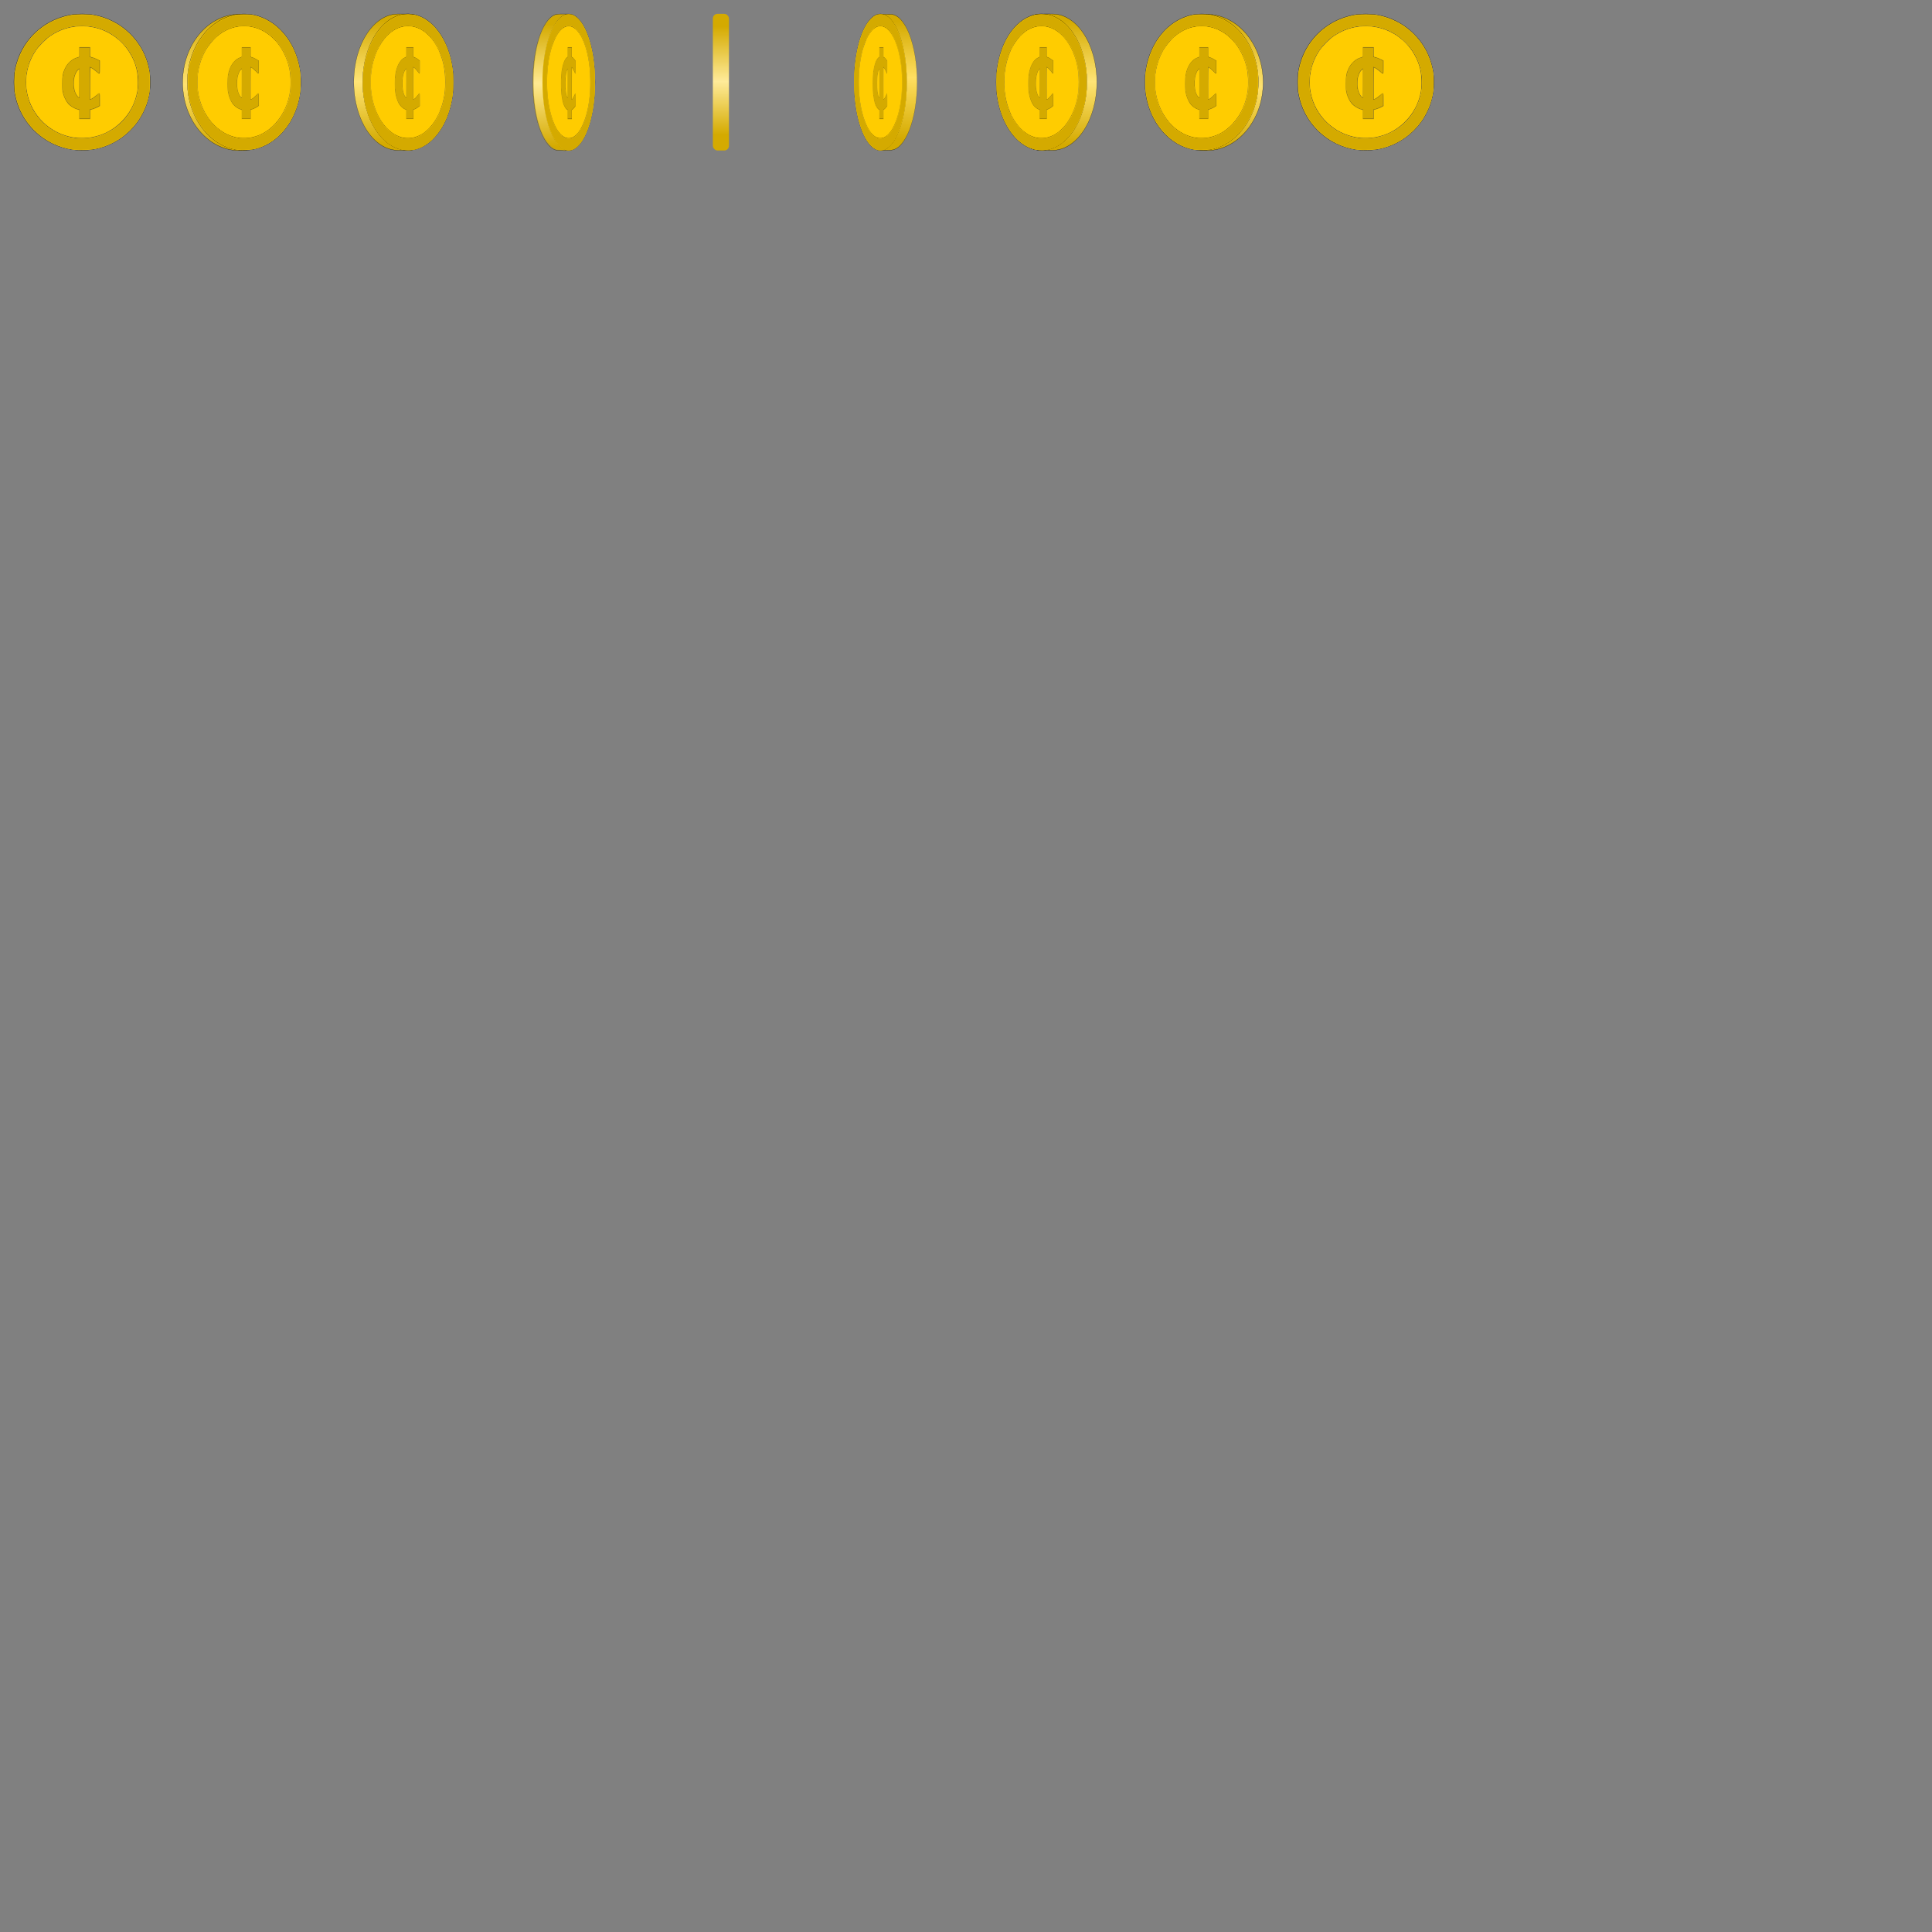 <?xml version="1.0" encoding="UTF-8" standalone="no"?>
<!-- Created with Inkscape (http://www.inkscape.org/) -->

<svg
   width="102mm"
   height="102mm"
   viewBox="0 0 102 102"
   version="1.1"
   id="svg5"
   inkscape:export-filename=".\bitmap.png"
   inkscape:export-xdpi="96.157143"
   inkscape:export-ydpi="96.157143"
   inkscape:version="1.2.1 (9c6d41e410, 2022-07-14)"
   sodipodi:docname="drawing.svg"
   xmlns:inkscape="http://www.inkscape.org/namespaces/inkscape"
   xmlns:sodipodi="http://sodipodi.sourceforge.net/DTD/sodipodi-0.dtd"
   xmlns:xlink="http://www.w3.org/1999/xlink"
   xmlns="http://www.w3.org/2000/svg"
   xmlns:svg="http://www.w3.org/2000/svg">
  <rect x="0" y="0" width="102" height="102" fill="#808080" stroke="none"/>
  <sodipodi:namedview
     id="namedview7"
     pagecolor="#ffffff"
     bordercolor="#000000"
     borderopacity="0.25"
     inkscape:showpageshadow="2"
     inkscape:pageopacity="0.0"
     inkscape:pagecheckerboard="0"
     inkscape:deskcolor="#d1d1d1"
     inkscape:document-units="mm"
     showgrid="true"
     inkscape:zoom="1"
     inkscape:cx="-22.5"
     inkscape:cy="86.5"
     inkscape:window-width="1920"
     inkscape:window-height="991"
     inkscape:window-x="-9"
     inkscape:window-y="-9"
     inkscape:window-maximized="1"
     inkscape:current-layer="layer1">
    <inkscape:grid
       type="xygrid"
       id="grid132"
       empspacing="32"
       empcolor="#00aaff"
       empopacity="1"
       originx="-0.134"
       originy="-0.085" />
  </sodipodi:namedview>
  <defs
     id="defs2">
    <linearGradient
       inkscape:collect="always"
       id="linearGradient6282">
      <stop
         style="stop-color:#d4aa00;stop-opacity:1;"
         offset="0"
         id="stop6278" />
      <stop
         style="stop-color:#ffdf61;stop-opacity:1;"
         offset="0.473"
         id="stop6286" />
      <stop
         style="stop-color:#d4aa00;stop-opacity:1"
         offset="1"
         id="stop6280" />
    </linearGradient>
    <linearGradient
       inkscape:collect="always"
       id="linearGradient5641">
      <stop
         style="stop-color:#d4aa00;stop-opacity:1;"
         offset="0"
         id="stop5637" />
      <stop
         style="stop-color:#ffe270;stop-opacity:1;"
         offset="0.527"
         id="stop5645" />
      <stop
         style="stop-color:#d4aa00;stop-opacity:1;"
         offset="1"
         id="stop5639" />
    </linearGradient>
    <linearGradient
       inkscape:collect="always"
       id="linearGradient4933">
      <stop
         style="stop-color:#d4aa00;stop-opacity:1;"
         offset="0"
         id="stop4929" />
      <stop
         style="stop-color:#ffe476;stop-opacity:1;"
         offset="0.494"
         id="stop5627" />
      <stop
         style="stop-color:#d4aa00;stop-opacity:1;"
         offset="1"
         id="stop4931" />
    </linearGradient>
    <linearGradient
       inkscape:collect="always"
       id="linearGradient4915">
      <stop
         style="stop-color:#d4aa00;stop-opacity:1;"
         offset="0"
         id="stop4911" />
      <stop
         style="stop-color:#ffe991;stop-opacity:1;"
         offset="0.521"
         id="stop4919" />
      <stop
         style="stop-color:#d4aa00;stop-opacity:1;"
         offset="1"
         id="stop4913" />
    </linearGradient>
    <linearGradient
       inkscape:collect="always"
       id="linearGradient3518">
      <stop
         style="stop-color:#d4aa00;stop-opacity:1;"
         offset="0"
         id="stop3514" />
      <stop
         style="stop-color:#ffeb99;stop-opacity:1;"
         offset="0.508"
         id="stop3650" />
      <stop
         style="stop-color:#d4aa00;stop-opacity:1;"
         offset="1"
         id="stop3516" />
    </linearGradient>
    <linearGradient
       id="linearGradient2534"
       inkscape:swatch="solid">
      <stop
         style="stop-color:#ffcc00;stop-opacity:1;"
         offset="0"
         id="stop2532" />
    </linearGradient>
    <linearGradient
       inkscape:collect="always"
       xlink:href="#linearGradient3518"
       id="linearGradient3520"
       x1="37.975"
       y1="1.923"
       x2="37.975"
       y2="6.575"
       gradientUnits="userSpaceOnUse"
       spreadMethod="pad"
       gradientTransform="matrix(1,0,0,1.232,0.241,-0.787)" />
    <linearGradient
       inkscape:collect="always"
       xlink:href="#linearGradient4915"
       id="linearGradient4917"
       x1="108.806"
       y1="28.943"
       x2="108.172"
       y2="4.459"
       gradientUnits="userSpaceOnUse" />
    <linearGradient
       inkscape:collect="always"
       xlink:href="#linearGradient4933"
       id="linearGradient4935"
       x1="2.38"
       y1="0.982"
       x2="2.38"
       y2="7.505"
       gradientUnits="userSpaceOnUse" />
    <linearGradient
       inkscape:collect="always"
       xlink:href="#linearGradient5641"
       id="linearGradient5643"
       x1="4.113"
       y1="0.794"
       x2="4.014"
       y2="7.655"
       gradientUnits="userSpaceOnUse" />
    <linearGradient
       inkscape:collect="always"
       xlink:href="#linearGradient4933"
       id="linearGradient6100"
       gradientUnits="userSpaceOnUse"
       x1="2.38"
       y1="0.982"
       x2="2.38"
       y2="7.505"
       gradientTransform="translate(1.653)" />
    <linearGradient
       inkscape:collect="always"
       xlink:href="#linearGradient5641"
       id="linearGradient6189"
       gradientUnits="userSpaceOnUse"
       x1="4.113"
       y1="0.794"
       x2="4.014"
       y2="7.655"
       gradientTransform="translate(0.601)" />
    <linearGradient
       inkscape:collect="always"
       xlink:href="#linearGradient6282"
       id="linearGradient6284"
       x1="7.587"
       y1="1.04"
       x2="7.501"
       y2="7.22"
       gradientUnits="userSpaceOnUse" />
  </defs>
  <g
     inkscape:label="Layer 1"
     inkscape:groupmode="layer"
     id="layer1"
     transform="translate(-0.134,-0.191)">
    <g
       id="g2609"
       inkscape:export-filename="1.png"
       inkscape:export-xdpi="225.43336"
       inkscape:export-ydpi="225.43336"
       transform="translate(0.241,0.3)">
      <circle
         style="fill:#d4aa00;fill-opacity:0.601;stroke:#000000;stroke-width:0.012;stroke-linecap:round;stroke-dasharray:none;stroke-opacity:1"
         id="path236"
         cx="4.227"
         cy="4.226"
         r="3.599" />
      <path
         id="text1836"
         style="font-size:3.447px;fill:#d4aa00;fill-opacity:1;stroke:#000000;stroke-width:0.007;stroke-linecap:round;stroke-dasharray:none;stroke-opacity:1"
         d="M 4.44,2.196 V 2.659 C 4.357,2.674 4.277,2.696 4.2,2.724 4.04,2.785 3.905,2.871 3.796,2.982 3.683,3.098 3.596,3.236 3.537,3.397 c -0.059,0.162 -0.089,0.342 -0.089,0.541 0,0.213 0.031,0.401 0.092,0.563 0.063,0.163 0.151,0.299 0.265,0.407 0.113,0.109 0.248,0.191 0.405,0.246 0.073,0.025 0.15,0.044 0.23,0.057 V 5.655 H 5.049 V 5.213 c 0.065,-0.012 0.133,-0.027 0.206,-0.048 0.063,-0.018 0.122,-0.039 0.18,-0.064 0.057,-0.025 0.117,-0.051 0.18,-0.079 V 4.423 h -0.067 c -0.03,0.027 -0.069,0.059 -0.117,0.096 -0.047,0.037 -0.098,0.072 -0.153,0.104 -0.065,0.04 -0.136,0.072 -0.213,0.096 -0.005,0.002 -0.01,0.002 -0.015,0.003 V 3.151 c 0.003,0.001 0.007,0.001 0.01,0.002 0.072,0.025 0.139,0.055 0.2,0.091 0.061,0.036 0.114,0.072 0.162,0.109 0.048,0.037 0.088,0.069 0.119,0.096 h 0.074 V 2.842 C 5.568,2.82 5.514,2.796 5.452,2.77 5.392,2.743 5.324,2.719 5.249,2.697 5.188,2.681 5.119,2.669 5.049,2.658 V 2.196 Z m 0,1.029 V 4.646 C 4.41,4.627 4.381,4.607 4.353,4.583 4.286,4.522 4.23,4.439 4.185,4.333 4.141,4.228 4.12,4.097 4.12,3.94 c 0,-0.15 0.02,-0.278 0.06,-0.384 0.042,-0.105 0.095,-0.19 0.162,-0.254 0.031,-0.03 0.065,-0.054 0.099,-0.076 z"
         transform="scale(0.918,1.09)" />
      <ellipse
         style="fill:none;fill-opacity:1;stroke:#000000;stroke-width:0.011;stroke-linecap:round;stroke-dasharray:none;stroke-opacity:1"
         id="path2103"
         cx="4.22"
         cy="4.22"
         rx="2.964"
         ry="2.964" />
      <path
         style="fill:none;fill-opacity:1;stroke:#000000;stroke-width:0.003;stroke-linecap:round;stroke-dasharray:none;stroke-opacity:1"
         d="M 14.243,29.409 C 11.267,29.001 8.563,27.658 6.427,25.525 4.513,23.613 3.279,21.324 2.694,18.596 2.531,17.841 2.503,17.45 2.501,15.976 2.5,14.485 2.526,14.119 2.692,13.355 3.882,7.86 7.863,3.88 13.355,2.692 c 0.76,-0.164 1.136,-0.192 2.62,-0.192 1.484,0 1.86,0.027 2.62,0.192 1.28,0.277 2.269,0.623 3.423,1.198 1.332,0.663 2.412,1.445 3.505,2.534 1.908,1.902 3.146,4.201 3.734,6.931 0.163,0.758 0.191,1.14 0.191,2.62 0,1.481 -0.028,1.862 -0.191,2.62 -0.276,1.285 -0.622,2.272 -1.199,3.423 -0.675,1.348 -1.454,2.426 -2.534,3.506 -1.9,1.9 -4.23,3.158 -6.887,3.721 -0.978,0.207 -3.416,0.297 -4.395,0.163 z m 4.184,-2.476 c 4.36,-1.012 7.57,-4.272 8.55,-8.682 0.252,-1.136 0.274,-3.258 0.046,-4.404 C 26.568,11.565 25.56,9.673 23.921,8.025 22.247,6.34 20.395,5.351 18.05,4.888 16.966,4.674 15.085,4.66 13.989,4.858 9.915,5.592 6.589,8.462 5.282,12.37 4.512,14.669 4.512,17.28 5.281,19.571 c 1.348,4.015 4.957,6.975 9.215,7.556 0.996,0.136 2.915,0.041 3.931,-0.195 z"
         id="path2183"
         transform="scale(0.265)" />
      <path
         style="fill:none;fill-opacity:1;stroke:#000000;stroke-width:0.003;stroke-linecap:round;stroke-dasharray:none;stroke-opacity:1"
         d="M 14.243,29.409 C 11.267,29.001 8.563,27.658 6.427,25.525 4.513,23.613 3.279,21.324 2.694,18.596 2.531,17.841 2.503,17.45 2.501,15.976 2.5,14.485 2.526,14.119 2.692,13.355 3.882,7.86 7.863,3.88 13.355,2.692 c 0.76,-0.164 1.136,-0.192 2.62,-0.192 1.484,0 1.86,0.027 2.62,0.192 1.28,0.277 2.269,0.623 3.423,1.198 1.332,0.663 2.412,1.445 3.505,2.534 1.908,1.902 3.146,4.201 3.734,6.931 0.163,0.758 0.191,1.14 0.191,2.62 0,1.481 -0.028,1.862 -0.191,2.62 -0.276,1.285 -0.622,2.272 -1.199,3.423 -0.675,1.348 -1.454,2.426 -2.534,3.506 -1.9,1.9 -4.23,3.158 -6.887,3.721 -0.978,0.207 -3.416,0.297 -4.395,0.163 z m 4.184,-2.476 c 4.36,-1.012 7.57,-4.272 8.55,-8.682 0.252,-1.136 0.274,-3.258 0.046,-4.404 C 26.568,11.565 25.56,9.673 23.921,8.025 22.247,6.34 20.395,5.351 18.05,4.888 16.966,4.674 15.085,4.66 13.989,4.858 9.915,5.592 6.589,8.462 5.282,12.37 4.512,14.669 4.512,17.28 5.281,19.571 c 1.348,4.015 4.957,6.975 9.215,7.556 0.996,0.136 2.915,0.041 3.931,-0.195 z"
         id="path2185"
         transform="scale(0.265)" />
      <path
         style="display:inline;fill:#ffcc00;fill-opacity:1;stroke:#000000;stroke-width:0.003;stroke-linecap:round;stroke-dasharray:none;stroke-opacity:1"
         d="M 14.243,29.409 C 11.267,29.001 8.563,27.658 6.427,25.525 4.513,23.613 3.279,21.324 2.694,18.596 2.531,17.841 2.503,17.45 2.501,15.976 2.5,14.485 2.526,14.119 2.692,13.355 3.882,7.86 7.863,3.88 13.355,2.692 c 0.76,-0.164 1.136,-0.192 2.62,-0.192 1.484,0 1.86,0.027 2.62,0.192 1.28,0.277 2.269,0.623 3.423,1.198 1.332,0.663 2.412,1.445 3.505,2.534 1.908,1.902 3.146,4.201 3.734,6.931 0.163,0.758 0.191,1.14 0.191,2.62 0,1.481 -0.028,1.862 -0.191,2.62 -0.276,1.285 -0.622,2.272 -1.199,3.423 -0.675,1.348 -1.454,2.426 -2.534,3.506 -1.9,1.9 -4.23,3.158 -6.887,3.721 -0.978,0.207 -3.416,0.297 -4.395,0.163 z m 4.184,-2.476 c 4.36,-1.012 7.57,-4.272 8.55,-8.682 0.252,-1.136 0.274,-3.258 0.046,-4.404 C 26.568,11.565 25.56,9.673 23.921,8.025 22.247,6.34 20.395,5.351 18.05,4.888 16.966,4.674 15.085,4.66 13.989,4.858 9.915,5.592 6.589,8.462 5.282,12.37 4.512,14.669 4.512,17.28 5.281,19.571 c 1.348,4.015 4.957,6.975 9.215,7.556 0.996,0.136 2.915,0.041 3.931,-0.195 z"
         id="path2538"
         transform="scale(0.265)" />
      <path
         style="display:inline;fill:#ffcc00;fill-opacity:1;stroke:#000000;stroke-width:0.003;stroke-linecap:round;stroke-dasharray:none;stroke-opacity:1"
         d="M 15.083,27.034 C 10.466,26.728 6.419,23.368 5.198,18.829 4.359,15.707 4.927,12.416 6.786,9.637 7.332,8.821 8.821,7.332 9.637,6.786 11.45,5.574 13.344,4.939 15.436,4.842 c 4.411,-0.204 8.473,2.178 10.468,6.141 0.413,0.82 0.61,1.354 0.86,2.33 0.293,1.146 0.372,3.258 0.167,4.463 -0.393,2.303 -1.454,4.345 -3.132,6.024 -2.348,2.349 -5.339,3.459 -8.716,3.235 z m 2.501,-4.614 0.002,-0.909 0.616,-0.195 c 0.339,-0.107 0.775,-0.29 0.971,-0.406 l 0.355,-0.211 v -1.263 c 0,-1.495 -0.021,-1.517 -0.797,-0.839 -0.267,0.233 -0.634,0.501 -0.816,0.593 l -0.331,0.169 v -3.129 c 0,-1.721 0.024,-3.129 0.053,-3.129 0.116,0 0.689,0.39 1.141,0.776 0.745,0.637 0.749,0.632 0.749,-0.902 V 11.667 L 18.943,11.373 c -0.32,-0.161 -0.758,-0.338 -0.972,-0.391 l -0.389,-0.098 V 9.922 8.96 H 16.483 15.384 V 9.924 10.888 l -0.479,0.151 c -1.013,0.318 -1.88,1.112 -2.395,2.191 -0.43,0.901 -0.543,1.534 -0.543,3.042 3.8e-5,1.151 0.029,1.453 0.192,2.029 0.201,0.706 0.541,1.389 0.958,1.918 0.337,0.428 1.181,0.975 1.775,1.149 l 0.493,0.145 8.5e-5,0.909 8.4e-5,0.909 h 1.099 1.099 l 0.002,-0.909 z"
         id="path2540"
         transform="scale(0.265)" />
      <path
         style="display:inline;fill:#ffcc00;fill-opacity:1;stroke:#000000;stroke-width:0.002;stroke-linecap:round;stroke-dasharray:none;stroke-opacity:1"
         d="m 15.115,18.806 c -0.389,-0.42 -0.649,-1.06 -0.747,-1.834 -0.063,-0.504 -0.033,-1.48 0.06,-1.91 0.138,-0.642 0.413,-1.194 0.763,-1.536 l 0.193,-0.188 v 2.862 c 0,1.574 -0.007,2.862 -0.017,2.862 -0.009,0 -0.123,-0.115 -0.253,-0.255 z"
         id="path2542"
         transform="scale(0.265)" />
      <path
         style="display:inline;fill:#d4aa00;fill-opacity:1;stroke:none;stroke-width:0;stroke-linecap:round;stroke-dasharray:none;stroke-opacity:1"
         d="M 14.56,29.413 C 13.388,29.314 11.881,28.911 10.622,28.359 9.59,27.906 8.592,27.308 7.671,26.59 7.103,26.147 5.874,24.932 5.442,24.386 4.169,22.777 3.345,21.097 2.838,19.076 2.566,17.991 2.557,17.888 2.557,15.891 l 4.97e-4,-1.796 0.118,-0.549 C 3.376,10.285 4.938,7.618 7.31,5.634 9.052,4.177 11.115,3.198 13.545,2.676 l 0.549,-0.118 1.881,-2.472e-4 1.881,-2.472e-4 0.641,0.138 c 2.02,0.435 3.835,1.231 5.382,2.359 1.36,0.992 2.657,2.378 3.541,3.783 0.946,1.504 1.717,3.588 1.931,5.22 0.086,0.658 0.088,3.184 0.002,3.82 -0.317,2.362 -1.5,4.955 -3.113,6.826 -1.895,2.198 -4.309,3.693 -7.098,4.396 -0.691,0.174 -1.322,0.258 -2.364,0.316 -0.87,0.048 -1.645,0.047 -2.219,-0.001 z m 2.863,-2.301 c 0.935,-0.11 1.81,-0.332 2.695,-0.684 3.456,-1.374 5.923,-4.24 6.821,-7.923 0.174,-0.712 0.245,-1.458 0.248,-2.594 0.004,-1.328 -0.086,-2.035 -0.394,-3.099 C 26.253,10.945 25.294,9.357 23.832,7.914 22.91,7.003 22.103,6.416 21.026,5.872 19.997,5.352 18.702,4.946 17.572,4.79 16.848,4.689 15.02,4.689 14.296,4.789 12.524,5.035 10.667,5.813 9.159,6.942 8.493,7.44 7.447,8.484 6.963,9.132 5.783,10.713 5.11,12.333 4.79,14.37 c -0.117,0.742 -0.106,2.559 0.02,3.331 0.276,1.692 0.825,3.118 1.717,4.461 0.755,1.136 1.739,2.151 2.877,2.97 1.502,1.08 3.566,1.873 5.319,2.044 0.522,0.051 2.037,0.016 2.7,-0.062 z"
         id="path2544"
         transform="scale(0.265)" />
    </g>
    <g
       id="g2609-9"
       inkscape:export-filename="9.png"
       inkscape:export-xdpi="225.43336"
       inkscape:export-ydpi="225.43336"
       transform="translate(68.01,0.3)">
      <circle
         style="fill:#d4aa00;fill-opacity:0.601;stroke:#000000;stroke-width:0.012;stroke-linecap:round;stroke-dasharray:none;stroke-opacity:1"
         id="path236-0"
         cx="4.227"
         cy="4.226"
         r="3.599" />
      <path
         id="text1836-4"
         style="font-size:3.447px;fill:#d4aa00;fill-opacity:1;stroke:#000000;stroke-width:0.007;stroke-linecap:round;stroke-dasharray:none;stroke-opacity:1"
         d="M 4.44,2.196 V 2.659 C 4.357,2.674 4.277,2.696 4.2,2.724 4.04,2.785 3.905,2.871 3.796,2.982 3.683,3.098 3.596,3.236 3.537,3.397 c -0.059,0.162 -0.089,0.342 -0.089,0.541 0,0.213 0.031,0.401 0.092,0.563 0.063,0.163 0.151,0.299 0.265,0.407 0.113,0.109 0.248,0.191 0.405,0.246 0.073,0.025 0.15,0.044 0.23,0.057 V 5.655 H 5.049 V 5.213 c 0.065,-0.012 0.133,-0.027 0.206,-0.048 0.063,-0.018 0.122,-0.039 0.18,-0.064 0.057,-0.025 0.117,-0.051 0.18,-0.079 V 4.423 h -0.067 c -0.03,0.027 -0.069,0.059 -0.117,0.096 -0.047,0.037 -0.098,0.072 -0.153,0.104 -0.065,0.04 -0.136,0.072 -0.213,0.096 -0.005,0.002 -0.01,0.002 -0.015,0.003 V 3.151 c 0.003,0.001 0.007,0.001 0.01,0.002 0.072,0.025 0.139,0.055 0.2,0.091 0.061,0.036 0.114,0.072 0.162,0.109 0.048,0.037 0.088,0.069 0.119,0.096 h 0.074 V 2.842 C 5.568,2.82 5.514,2.796 5.452,2.77 5.392,2.743 5.324,2.719 5.249,2.697 5.188,2.681 5.119,2.669 5.049,2.658 V 2.196 Z m 0,1.029 V 4.646 C 4.41,4.627 4.381,4.607 4.353,4.583 4.286,4.522 4.23,4.439 4.185,4.333 4.141,4.228 4.12,4.097 4.12,3.94 c 0,-0.15 0.02,-0.278 0.06,-0.384 0.042,-0.105 0.095,-0.19 0.162,-0.254 0.031,-0.03 0.065,-0.054 0.099,-0.076 z"
         transform="scale(0.918,1.09)" />
      <ellipse
         style="fill:none;fill-opacity:1;stroke:#000000;stroke-width:0.011;stroke-linecap:round;stroke-dasharray:none;stroke-opacity:1"
         id="path2103-6"
         cx="4.22"
         cy="4.22"
         rx="2.964"
         ry="2.964" />
      <path
         style="fill:none;fill-opacity:1;stroke:#000000;stroke-width:0.003;stroke-linecap:round;stroke-dasharray:none;stroke-opacity:1"
         d="M 14.243,29.409 C 11.267,29.001 8.563,27.658 6.427,25.525 4.513,23.613 3.279,21.324 2.694,18.596 2.531,17.841 2.503,17.45 2.501,15.976 2.5,14.485 2.526,14.119 2.692,13.355 3.882,7.86 7.863,3.88 13.355,2.692 c 0.76,-0.164 1.136,-0.192 2.62,-0.192 1.484,0 1.86,0.027 2.62,0.192 1.28,0.277 2.269,0.623 3.423,1.198 1.332,0.663 2.412,1.445 3.505,2.534 1.908,1.902 3.146,4.201 3.734,6.931 0.163,0.758 0.191,1.14 0.191,2.62 0,1.481 -0.028,1.862 -0.191,2.62 -0.276,1.285 -0.622,2.272 -1.199,3.423 -0.675,1.348 -1.454,2.426 -2.534,3.506 -1.9,1.9 -4.23,3.158 -6.887,3.721 -0.978,0.207 -3.416,0.297 -4.395,0.163 z m 4.184,-2.476 c 4.36,-1.012 7.57,-4.272 8.55,-8.682 0.252,-1.136 0.274,-3.258 0.046,-4.404 C 26.568,11.565 25.56,9.673 23.921,8.025 22.247,6.34 20.395,5.351 18.05,4.888 16.966,4.674 15.085,4.66 13.989,4.858 9.915,5.592 6.589,8.462 5.282,12.37 4.512,14.669 4.512,17.28 5.281,19.571 c 1.348,4.015 4.957,6.975 9.215,7.556 0.996,0.136 2.915,0.041 3.931,-0.195 z"
         id="path2183-2"
         transform="scale(0.265)" />
      <path
         style="fill:none;fill-opacity:1;stroke:#000000;stroke-width:0.003;stroke-linecap:round;stroke-dasharray:none;stroke-opacity:1"
         d="M 14.243,29.409 C 11.267,29.001 8.563,27.658 6.427,25.525 4.513,23.613 3.279,21.324 2.694,18.596 2.531,17.841 2.503,17.45 2.501,15.976 2.5,14.485 2.526,14.119 2.692,13.355 3.882,7.86 7.863,3.88 13.355,2.692 c 0.76,-0.164 1.136,-0.192 2.62,-0.192 1.484,0 1.86,0.027 2.62,0.192 1.28,0.277 2.269,0.623 3.423,1.198 1.332,0.663 2.412,1.445 3.505,2.534 1.908,1.902 3.146,4.201 3.734,6.931 0.163,0.758 0.191,1.14 0.191,2.62 0,1.481 -0.028,1.862 -0.191,2.62 -0.276,1.285 -0.622,2.272 -1.199,3.423 -0.675,1.348 -1.454,2.426 -2.534,3.506 -1.9,1.9 -4.23,3.158 -6.887,3.721 -0.978,0.207 -3.416,0.297 -4.395,0.163 z m 4.184,-2.476 c 4.36,-1.012 7.57,-4.272 8.55,-8.682 0.252,-1.136 0.274,-3.258 0.046,-4.404 C 26.568,11.565 25.56,9.673 23.921,8.025 22.247,6.34 20.395,5.351 18.05,4.888 16.966,4.674 15.085,4.66 13.989,4.858 9.915,5.592 6.589,8.462 5.282,12.37 4.512,14.669 4.512,17.28 5.281,19.571 c 1.348,4.015 4.957,6.975 9.215,7.556 0.996,0.136 2.915,0.041 3.931,-0.195 z"
         id="path2185-93"
         transform="scale(0.265)" />
      <path
         style="display:inline;fill:#ffcc00;fill-opacity:1;stroke:#000000;stroke-width:0.003;stroke-linecap:round;stroke-dasharray:none;stroke-opacity:1"
         d="M 14.243,29.409 C 11.267,29.001 8.563,27.658 6.427,25.525 4.513,23.613 3.279,21.324 2.694,18.596 2.531,17.841 2.503,17.45 2.501,15.976 2.5,14.485 2.526,14.119 2.692,13.355 3.882,7.86 7.863,3.88 13.355,2.692 c 0.76,-0.164 1.136,-0.192 2.62,-0.192 1.484,0 1.86,0.027 2.62,0.192 1.28,0.277 2.269,0.623 3.423,1.198 1.332,0.663 2.412,1.445 3.505,2.534 1.908,1.902 3.146,4.201 3.734,6.931 0.163,0.758 0.191,1.14 0.191,2.62 0,1.481 -0.028,1.862 -0.191,2.62 -0.276,1.285 -0.622,2.272 -1.199,3.423 -0.675,1.348 -1.454,2.426 -2.534,3.506 -1.9,1.9 -4.23,3.158 -6.887,3.721 -0.978,0.207 -3.416,0.297 -4.395,0.163 z m 4.184,-2.476 c 4.36,-1.012 7.57,-4.272 8.55,-8.682 0.252,-1.136 0.274,-3.258 0.046,-4.404 C 26.568,11.565 25.56,9.673 23.921,8.025 22.247,6.34 20.395,5.351 18.05,4.888 16.966,4.674 15.085,4.66 13.989,4.858 9.915,5.592 6.589,8.462 5.282,12.37 4.512,14.669 4.512,17.28 5.281,19.571 c 1.348,4.015 4.957,6.975 9.215,7.556 0.996,0.136 2.915,0.041 3.931,-0.195 z"
         id="path2538-6"
         transform="scale(0.265)" />
      <path
         style="display:inline;fill:#ffcc00;fill-opacity:1;stroke:#000000;stroke-width:0.003;stroke-linecap:round;stroke-dasharray:none;stroke-opacity:1"
         d="M 15.083,27.034 C 10.466,26.728 6.419,23.368 5.198,18.829 4.359,15.707 4.927,12.416 6.786,9.637 7.332,8.821 8.821,7.332 9.637,6.786 11.45,5.574 13.344,4.939 15.436,4.842 c 4.411,-0.204 8.473,2.178 10.468,6.141 0.413,0.82 0.61,1.354 0.86,2.33 0.293,1.146 0.372,3.258 0.167,4.463 -0.393,2.303 -1.454,4.345 -3.132,6.024 -2.348,2.349 -5.339,3.459 -8.716,3.235 z m 2.501,-4.614 0.002,-0.909 0.616,-0.195 c 0.339,-0.107 0.775,-0.29 0.971,-0.406 l 0.355,-0.211 v -1.263 c 0,-1.495 -0.021,-1.517 -0.797,-0.839 -0.267,0.233 -0.634,0.501 -0.816,0.593 l -0.331,0.169 v -3.129 c 0,-1.721 0.024,-3.129 0.053,-3.129 0.116,0 0.689,0.39 1.141,0.776 0.745,0.637 0.749,0.632 0.749,-0.902 V 11.667 L 18.943,11.373 c -0.32,-0.161 -0.758,-0.338 -0.972,-0.391 l -0.389,-0.098 V 9.922 8.96 H 16.483 15.384 V 9.924 10.888 l -0.479,0.151 c -1.013,0.318 -1.88,1.112 -2.395,2.191 -0.43,0.901 -0.543,1.534 -0.543,3.042 3.8e-5,1.151 0.029,1.453 0.192,2.029 0.201,0.706 0.541,1.389 0.958,1.918 0.337,0.428 1.181,0.975 1.775,1.149 l 0.493,0.145 8.5e-5,0.909 8.4e-5,0.909 h 1.099 1.099 l 0.002,-0.909 z"
         id="path2540-2"
         transform="scale(0.265)" />
      <path
         style="display:inline;fill:#ffcc00;fill-opacity:1;stroke:#000000;stroke-width:0.002;stroke-linecap:round;stroke-dasharray:none;stroke-opacity:1"
         d="m 15.115,18.806 c -0.389,-0.42 -0.649,-1.06 -0.747,-1.834 -0.063,-0.504 -0.033,-1.48 0.06,-1.91 0.138,-0.642 0.413,-1.194 0.763,-1.536 l 0.193,-0.188 v 2.862 c 0,1.574 -0.007,2.862 -0.017,2.862 -0.009,0 -0.123,-0.115 -0.253,-0.255 z"
         id="path2542-4"
         transform="scale(0.265)" />
      <path
         style="display:inline;fill:#d4aa00;fill-opacity:1;stroke:none;stroke-width:0;stroke-linecap:round;stroke-dasharray:none;stroke-opacity:1"
         d="M 14.56,29.413 C 13.388,29.314 11.881,28.911 10.622,28.359 9.59,27.906 8.592,27.308 7.671,26.59 7.103,26.147 5.874,24.932 5.442,24.386 4.169,22.777 3.345,21.097 2.838,19.076 2.566,17.991 2.557,17.888 2.557,15.891 l 4.97e-4,-1.796 0.118,-0.549 C 3.376,10.285 4.938,7.618 7.31,5.634 9.052,4.177 11.115,3.198 13.545,2.676 l 0.549,-0.118 1.881,-2.472e-4 1.881,-2.472e-4 0.641,0.138 c 2.02,0.435 3.835,1.231 5.382,2.359 1.36,0.992 2.657,2.378 3.541,3.783 0.946,1.504 1.717,3.588 1.931,5.22 0.086,0.658 0.088,3.184 0.002,3.82 -0.317,2.362 -1.5,4.955 -3.113,6.826 -1.895,2.198 -4.309,3.693 -7.098,4.396 -0.691,0.174 -1.322,0.258 -2.364,0.316 -0.87,0.048 -1.645,0.047 -2.219,-0.001 z m 2.863,-2.301 c 0.935,-0.11 1.81,-0.332 2.695,-0.684 3.456,-1.374 5.923,-4.24 6.821,-7.923 0.174,-0.712 0.245,-1.458 0.248,-2.594 0.004,-1.328 -0.086,-2.035 -0.394,-3.099 C 26.253,10.945 25.294,9.357 23.832,7.914 22.91,7.003 22.103,6.416 21.026,5.872 19.997,5.352 18.702,4.946 17.572,4.79 16.848,4.689 15.02,4.689 14.296,4.789 12.524,5.035 10.667,5.813 9.159,6.942 8.493,7.44 7.447,8.484 6.963,9.132 5.783,10.713 5.11,12.333 4.79,14.37 c -0.117,0.742 -0.106,2.559 0.02,3.331 0.276,1.692 0.825,3.118 1.717,4.461 0.755,1.136 1.739,2.151 2.877,2.97 1.502,1.08 3.566,1.873 5.319,2.044 0.522,0.051 2.037,0.016 2.7,-0.062 z"
         id="path2544-0"
         transform="scale(0.265)" />
    </g>
    <g
       id="g2609-7"
       transform="matrix(0.832,0,0,1,9.503,0.3)"
       inkscape:export-filename="2.png"
       inkscape:export-xdpi="225.43336"
       inkscape:export-ydpi="225.43336">
      <circle
         style="fill:url(#linearGradient5643);fill-opacity:1;stroke:#000000;stroke-width:0.012;stroke-linecap:round;stroke-dasharray:none;stroke-opacity:1"
         id="path236-2-9"
         cx="3.928"
         cy="4.242"
         r="3.599" />
      <circle
         style="fill:#d4aa00;fill-opacity:0.601;stroke:#000000;stroke-width:0.012;stroke-linecap:round;stroke-dasharray:none;stroke-opacity:1"
         id="path236-2"
         cx="4.227"
         cy="4.226"
         r="3.599" />
      <path
         id="text1836-5"
         style="font-size:3.447px;fill:#d4aa00;fill-opacity:1;stroke:#000000;stroke-width:0.007;stroke-linecap:round;stroke-dasharray:none;stroke-opacity:1"
         d="M 4.44,2.196 V 2.659 C 4.357,2.674 4.277,2.696 4.2,2.724 4.04,2.785 3.905,2.871 3.796,2.982 3.683,3.098 3.596,3.236 3.537,3.397 c -0.059,0.162 -0.089,0.342 -0.089,0.541 0,0.213 0.031,0.401 0.092,0.563 0.063,0.163 0.151,0.299 0.265,0.407 0.113,0.109 0.248,0.191 0.405,0.246 0.073,0.025 0.15,0.044 0.23,0.057 V 5.655 H 5.049 V 5.213 c 0.065,-0.012 0.133,-0.027 0.206,-0.048 0.063,-0.018 0.122,-0.039 0.18,-0.064 0.057,-0.025 0.117,-0.051 0.18,-0.079 V 4.423 h -0.067 c -0.03,0.027 -0.069,0.059 -0.117,0.096 -0.047,0.037 -0.098,0.072 -0.153,0.104 -0.065,0.04 -0.136,0.072 -0.213,0.096 -0.005,0.002 -0.01,0.002 -0.015,0.003 V 3.151 c 0.003,0.001 0.007,0.001 0.01,0.002 0.072,0.025 0.139,0.055 0.2,0.091 0.061,0.036 0.114,0.072 0.162,0.109 0.048,0.037 0.088,0.069 0.119,0.096 h 0.074 V 2.842 C 5.568,2.82 5.514,2.796 5.452,2.77 5.392,2.743 5.324,2.719 5.249,2.697 5.188,2.681 5.119,2.669 5.049,2.658 V 2.196 Z m 0,1.029 V 4.646 C 4.41,4.627 4.381,4.607 4.353,4.583 4.286,4.522 4.23,4.439 4.185,4.333 4.141,4.228 4.12,4.097 4.12,3.94 c 0,-0.15 0.02,-0.278 0.06,-0.384 0.042,-0.105 0.095,-0.19 0.162,-0.254 0.031,-0.03 0.065,-0.054 0.099,-0.076 z"
         transform="scale(0.918,1.09)" />
      <ellipse
         style="fill:none;fill-opacity:1;stroke:#000000;stroke-width:0.011;stroke-linecap:round;stroke-dasharray:none;stroke-opacity:1"
         id="path2103-4"
         cx="4.22"
         cy="4.22"
         rx="2.964"
         ry="2.964" />
      <path
         style="fill:none;fill-opacity:1;stroke:#000000;stroke-width:0.003;stroke-linecap:round;stroke-dasharray:none;stroke-opacity:1"
         d="M 14.243,29.409 C 11.267,29.001 8.563,27.658 6.427,25.525 4.513,23.613 3.279,21.324 2.694,18.596 2.531,17.841 2.503,17.45 2.501,15.976 2.5,14.485 2.526,14.119 2.692,13.355 3.882,7.86 7.863,3.88 13.355,2.692 c 0.76,-0.164 1.136,-0.192 2.62,-0.192 1.484,0 1.86,0.027 2.62,0.192 1.28,0.277 2.269,0.623 3.423,1.198 1.332,0.663 2.412,1.445 3.505,2.534 1.908,1.902 3.146,4.201 3.734,6.931 0.163,0.758 0.191,1.14 0.191,2.62 0,1.481 -0.028,1.862 -0.191,2.62 -0.276,1.285 -0.622,2.272 -1.199,3.423 -0.675,1.348 -1.454,2.426 -2.534,3.506 -1.9,1.9 -4.23,3.158 -6.887,3.721 -0.978,0.207 -3.416,0.297 -4.395,0.163 z m 4.184,-2.476 c 4.36,-1.012 7.57,-4.272 8.55,-8.682 0.252,-1.136 0.274,-3.258 0.046,-4.404 C 26.568,11.565 25.56,9.673 23.921,8.025 22.247,6.34 20.395,5.351 18.05,4.888 16.966,4.674 15.085,4.66 13.989,4.858 9.915,5.592 6.589,8.462 5.282,12.37 4.512,14.669 4.512,17.28 5.281,19.571 c 1.348,4.015 4.957,6.975 9.215,7.556 0.996,0.136 2.915,0.041 3.931,-0.195 z"
         id="path2183-4"
         transform="scale(0.265)" />
      <path
         style="fill:none;fill-opacity:1;stroke:#000000;stroke-width:0.003;stroke-linecap:round;stroke-dasharray:none;stroke-opacity:1"
         d="M 14.243,29.409 C 11.267,29.001 8.563,27.658 6.427,25.525 4.513,23.613 3.279,21.324 2.694,18.596 2.531,17.841 2.503,17.45 2.501,15.976 2.5,14.485 2.526,14.119 2.692,13.355 3.882,7.86 7.863,3.88 13.355,2.692 c 0.76,-0.164 1.136,-0.192 2.62,-0.192 1.484,0 1.86,0.027 2.62,0.192 1.28,0.277 2.269,0.623 3.423,1.198 1.332,0.663 2.412,1.445 3.505,2.534 1.908,1.902 3.146,4.201 3.734,6.931 0.163,0.758 0.191,1.14 0.191,2.62 0,1.481 -0.028,1.862 -0.191,2.62 -0.276,1.285 -0.622,2.272 -1.199,3.423 -0.675,1.348 -1.454,2.426 -2.534,3.506 -1.9,1.9 -4.23,3.158 -6.887,3.721 -0.978,0.207 -3.416,0.297 -4.395,0.163 z m 4.184,-2.476 c 4.36,-1.012 7.57,-4.272 8.55,-8.682 0.252,-1.136 0.274,-3.258 0.046,-4.404 C 26.568,11.565 25.56,9.673 23.921,8.025 22.247,6.34 20.395,5.351 18.05,4.888 16.966,4.674 15.085,4.66 13.989,4.858 9.915,5.592 6.589,8.462 5.282,12.37 4.512,14.669 4.512,17.28 5.281,19.571 c 1.348,4.015 4.957,6.975 9.215,7.556 0.996,0.136 2.915,0.041 3.931,-0.195 z"
         id="path2185-9"
         transform="scale(0.265)" />
      <path
         style="display:inline;fill:#ffcc00;fill-opacity:1;stroke:#000000;stroke-width:0.003;stroke-linecap:round;stroke-dasharray:none;stroke-opacity:1"
         d="M 14.243,29.409 C 11.267,29.001 8.563,27.658 6.427,25.525 4.513,23.613 3.279,21.324 2.694,18.596 2.531,17.841 2.503,17.45 2.501,15.976 2.5,14.485 2.526,14.119 2.692,13.355 3.882,7.86 7.863,3.88 13.355,2.692 c 0.76,-0.164 1.136,-0.192 2.62,-0.192 1.484,0 1.86,0.027 2.62,0.192 1.28,0.277 2.269,0.623 3.423,1.198 1.332,0.663 2.412,1.445 3.505,2.534 1.908,1.902 3.146,4.201 3.734,6.931 0.163,0.758 0.191,1.14 0.191,2.62 0,1.481 -0.028,1.862 -0.191,2.62 -0.276,1.285 -0.622,2.272 -1.199,3.423 -0.675,1.348 -1.454,2.426 -2.534,3.506 -1.9,1.9 -4.23,3.158 -6.887,3.721 -0.978,0.207 -3.416,0.297 -4.395,0.163 z m 4.184,-2.476 c 4.36,-1.012 7.57,-4.272 8.55,-8.682 0.252,-1.136 0.274,-3.258 0.046,-4.404 C 26.568,11.565 25.56,9.673 23.921,8.025 22.247,6.34 20.395,5.351 18.05,4.888 16.966,4.674 15.085,4.66 13.989,4.858 9.915,5.592 6.589,8.462 5.282,12.37 4.512,14.669 4.512,17.28 5.281,19.571 c 1.348,4.015 4.957,6.975 9.215,7.556 0.996,0.136 2.915,0.041 3.931,-0.195 z"
         id="path2538-7"
         transform="scale(0.265)" />
      <path
         style="display:inline;fill:#ffcc00;fill-opacity:1;stroke:#000000;stroke-width:0.003;stroke-linecap:round;stroke-dasharray:none;stroke-opacity:1"
         d="M 15.083,27.034 C 10.466,26.728 6.419,23.368 5.198,18.829 4.359,15.707 4.927,12.416 6.786,9.637 7.332,8.821 8.821,7.332 9.637,6.786 11.45,5.574 13.344,4.939 15.436,4.842 c 4.411,-0.204 8.473,2.178 10.468,6.141 0.413,0.82 0.61,1.354 0.86,2.33 0.293,1.146 0.372,3.258 0.167,4.463 -0.393,2.303 -1.454,4.345 -3.132,6.024 -2.348,2.349 -5.339,3.459 -8.716,3.235 z m 2.501,-4.614 0.002,-0.909 0.616,-0.195 c 0.339,-0.107 0.775,-0.29 0.971,-0.406 l 0.355,-0.211 v -1.263 c 0,-1.495 -0.021,-1.517 -0.797,-0.839 -0.267,0.233 -0.634,0.501 -0.816,0.593 l -0.331,0.169 v -3.129 c 0,-1.721 0.024,-3.129 0.053,-3.129 0.116,0 0.689,0.39 1.141,0.776 0.745,0.637 0.749,0.632 0.749,-0.902 V 11.667 L 18.943,11.373 c -0.32,-0.161 -0.758,-0.338 -0.972,-0.391 l -0.389,-0.098 V 9.922 8.96 H 16.483 15.384 V 9.924 10.888 l -0.479,0.151 c -1.013,0.318 -1.88,1.112 -2.395,2.191 -0.43,0.901 -0.543,1.534 -0.543,3.042 3.8e-5,1.151 0.029,1.453 0.192,2.029 0.201,0.706 0.541,1.389 0.958,1.918 0.337,0.428 1.181,0.975 1.775,1.149 l 0.493,0.145 8.5e-5,0.909 8.4e-5,0.909 h 1.099 1.099 l 0.002,-0.909 z"
         id="path2540-6"
         transform="scale(0.265)" />
      <path
         style="display:inline;fill:#ffcc00;fill-opacity:1;stroke:#000000;stroke-width:0.002;stroke-linecap:round;stroke-dasharray:none;stroke-opacity:1"
         d="m 15.115,18.806 c -0.389,-0.42 -0.649,-1.06 -0.747,-1.834 -0.063,-0.504 -0.033,-1.48 0.06,-1.91 0.138,-0.642 0.413,-1.194 0.763,-1.536 l 0.193,-0.188 v 2.862 c 0,1.574 -0.007,2.862 -0.017,2.862 -0.009,0 -0.123,-0.115 -0.253,-0.255 z"
         id="path2542-2"
         transform="scale(0.265)" />
      <path
         style="display:inline;fill:#d4aa00;fill-opacity:1;stroke:none;stroke-width:0;stroke-linecap:round;stroke-dasharray:none;stroke-opacity:1"
         d="M 14.56,29.413 C 13.388,29.314 11.881,28.911 10.622,28.359 9.59,27.906 8.592,27.308 7.671,26.59 7.103,26.147 5.874,24.932 5.442,24.386 4.169,22.777 3.345,21.097 2.838,19.076 2.566,17.991 2.557,17.888 2.557,15.891 l 4.97e-4,-1.796 0.118,-0.549 C 3.376,10.285 4.938,7.618 7.31,5.634 9.052,4.177 11.115,3.198 13.545,2.676 l 0.549,-0.118 1.881,-2.472e-4 1.881,-2.472e-4 0.641,0.138 c 2.02,0.435 3.835,1.231 5.382,2.359 1.36,0.992 2.657,2.378 3.541,3.783 0.946,1.504 1.717,3.588 1.931,5.22 0.086,0.658 0.088,3.184 0.002,3.82 -0.317,2.362 -1.5,4.955 -3.113,6.826 -1.895,2.198 -4.309,3.693 -7.098,4.396 -0.691,0.174 -1.322,0.258 -2.364,0.316 -0.87,0.048 -1.645,0.047 -2.219,-0.001 z m 2.863,-2.301 c 0.935,-0.11 1.81,-0.332 2.695,-0.684 3.456,-1.374 5.923,-4.24 6.821,-7.923 0.174,-0.712 0.245,-1.458 0.248,-2.594 0.004,-1.328 -0.086,-2.035 -0.394,-3.099 C 26.253,10.945 25.294,9.357 23.832,7.914 22.91,7.003 22.103,6.416 21.026,5.872 19.997,5.352 18.702,4.946 17.572,4.79 16.848,4.689 15.02,4.689 14.296,4.789 12.524,5.035 10.667,5.813 9.159,6.942 8.493,7.44 7.447,8.484 6.963,9.132 5.783,10.713 5.11,12.333 4.79,14.37 c -0.117,0.742 -0.106,2.559 0.02,3.331 0.276,1.692 0.825,3.118 1.717,4.461 0.755,1.136 1.739,2.151 2.877,2.97 1.502,1.08 3.566,1.873 5.319,2.044 0.522,0.051 2.037,0.016 2.7,-0.062 z"
         id="path2544-3"
         transform="scale(0.265)" />
    </g>
    <g
       id="g2609-7-0"
       transform="matrix(0.832,0,0,1,60.058,0.3)"
       inkscape:export-filename="8.png"
       inkscape:export-xdpi="225.43336"
       inkscape:export-ydpi="225.43336">
      <circle
         style="fill:url(#linearGradient6189);fill-opacity:1;stroke:#000000;stroke-width:0.012;stroke-linecap:round;stroke-dasharray:none;stroke-opacity:1"
         id="path236-2-9-2"
         cx="4.529"
         cy="4.242"
         r="3.599" />
      <circle
         style="fill:#d4aa00;fill-opacity:0.601;stroke:#000000;stroke-width:0.012;stroke-linecap:round;stroke-dasharray:none;stroke-opacity:1"
         id="path236-2-3"
         cx="4.227"
         cy="4.226"
         r="3.599" />
      <path
         id="text1836-5-9"
         style="font-size:3.447px;fill:#d4aa00;fill-opacity:1;stroke:#000000;stroke-width:0.007;stroke-linecap:round;stroke-dasharray:none;stroke-opacity:1"
         d="M 4.44,2.196 V 2.659 C 4.357,2.674 4.277,2.696 4.2,2.724 4.04,2.785 3.905,2.871 3.796,2.982 3.683,3.098 3.596,3.236 3.537,3.397 c -0.059,0.162 -0.089,0.342 -0.089,0.541 0,0.213 0.031,0.401 0.092,0.563 0.063,0.163 0.151,0.299 0.265,0.407 0.113,0.109 0.248,0.191 0.405,0.246 0.073,0.025 0.15,0.044 0.23,0.057 V 5.655 H 5.049 V 5.213 c 0.065,-0.012 0.133,-0.027 0.206,-0.048 0.063,-0.018 0.122,-0.039 0.18,-0.064 0.057,-0.025 0.117,-0.051 0.18,-0.079 V 4.423 h -0.067 c -0.03,0.027 -0.069,0.059 -0.117,0.096 -0.047,0.037 -0.098,0.072 -0.153,0.104 -0.065,0.04 -0.136,0.072 -0.213,0.096 -0.005,0.002 -0.01,0.002 -0.015,0.003 V 3.151 c 0.003,0.001 0.007,0.001 0.01,0.002 0.072,0.025 0.139,0.055 0.2,0.091 0.061,0.036 0.114,0.072 0.162,0.109 0.048,0.037 0.088,0.069 0.119,0.096 h 0.074 V 2.842 C 5.568,2.82 5.514,2.796 5.452,2.77 5.392,2.743 5.324,2.719 5.249,2.697 5.188,2.681 5.119,2.669 5.049,2.658 V 2.196 Z m 0,1.029 V 4.646 C 4.41,4.627 4.381,4.607 4.353,4.583 4.286,4.522 4.23,4.439 4.185,4.333 4.141,4.228 4.12,4.097 4.12,3.94 c 0,-0.15 0.02,-0.278 0.06,-0.384 0.042,-0.105 0.095,-0.19 0.162,-0.254 0.031,-0.03 0.065,-0.054 0.099,-0.076 z"
         transform="scale(0.918,1.09)" />
      <ellipse
         style="fill:none;fill-opacity:1;stroke:#000000;stroke-width:0.011;stroke-linecap:round;stroke-dasharray:none;stroke-opacity:1"
         id="path2103-4-1"
         cx="4.22"
         cy="4.22"
         rx="2.964"
         ry="2.964" />
      <path
         style="fill:none;fill-opacity:1;stroke:#000000;stroke-width:0.003;stroke-linecap:round;stroke-dasharray:none;stroke-opacity:1"
         d="M 14.243,29.409 C 11.267,29.001 8.563,27.658 6.427,25.525 4.513,23.613 3.279,21.324 2.694,18.596 2.531,17.841 2.503,17.45 2.501,15.976 2.5,14.485 2.526,14.119 2.692,13.355 3.882,7.86 7.863,3.88 13.355,2.692 c 0.76,-0.164 1.136,-0.192 2.62,-0.192 1.484,0 1.86,0.027 2.62,0.192 1.28,0.277 2.269,0.623 3.423,1.198 1.332,0.663 2.412,1.445 3.505,2.534 1.908,1.902 3.146,4.201 3.734,6.931 0.163,0.758 0.191,1.14 0.191,2.62 0,1.481 -0.028,1.862 -0.191,2.62 -0.276,1.285 -0.622,2.272 -1.199,3.423 -0.675,1.348 -1.454,2.426 -2.534,3.506 -1.9,1.9 -4.23,3.158 -6.887,3.721 -0.978,0.207 -3.416,0.297 -4.395,0.163 z m 4.184,-2.476 c 4.36,-1.012 7.57,-4.272 8.55,-8.682 0.252,-1.136 0.274,-3.258 0.046,-4.404 C 26.568,11.565 25.56,9.673 23.921,8.025 22.247,6.34 20.395,5.351 18.05,4.888 16.966,4.674 15.085,4.66 13.989,4.858 9.915,5.592 6.589,8.462 5.282,12.37 4.512,14.669 4.512,17.28 5.281,19.571 c 1.348,4.015 4.957,6.975 9.215,7.556 0.996,0.136 2.915,0.041 3.931,-0.195 z"
         id="path2183-4-8"
         transform="scale(0.265)" />
      <path
         style="fill:none;fill-opacity:1;stroke:#000000;stroke-width:0.003;stroke-linecap:round;stroke-dasharray:none;stroke-opacity:1"
         d="M 14.243,29.409 C 11.267,29.001 8.563,27.658 6.427,25.525 4.513,23.613 3.279,21.324 2.694,18.596 2.531,17.841 2.503,17.45 2.501,15.976 2.5,14.485 2.526,14.119 2.692,13.355 3.882,7.86 7.863,3.88 13.355,2.692 c 0.76,-0.164 1.136,-0.192 2.62,-0.192 1.484,0 1.86,0.027 2.62,0.192 1.28,0.277 2.269,0.623 3.423,1.198 1.332,0.663 2.412,1.445 3.505,2.534 1.908,1.902 3.146,4.201 3.734,6.931 0.163,0.758 0.191,1.14 0.191,2.62 0,1.481 -0.028,1.862 -0.191,2.62 -0.276,1.285 -0.622,2.272 -1.199,3.423 -0.675,1.348 -1.454,2.426 -2.534,3.506 -1.9,1.9 -4.23,3.158 -6.887,3.721 -0.978,0.207 -3.416,0.297 -4.395,0.163 z m 4.184,-2.476 c 4.36,-1.012 7.57,-4.272 8.55,-8.682 0.252,-1.136 0.274,-3.258 0.046,-4.404 C 26.568,11.565 25.56,9.673 23.921,8.025 22.247,6.34 20.395,5.351 18.05,4.888 16.966,4.674 15.085,4.66 13.989,4.858 9.915,5.592 6.589,8.462 5.282,12.37 4.512,14.669 4.512,17.28 5.281,19.571 c 1.348,4.015 4.957,6.975 9.215,7.556 0.996,0.136 2.915,0.041 3.931,-0.195 z"
         id="path2185-9-4"
         transform="scale(0.265)" />
      <path
         style="display:inline;fill:#ffcc00;fill-opacity:1;stroke:#000000;stroke-width:0.003;stroke-linecap:round;stroke-dasharray:none;stroke-opacity:1"
         d="M 14.243,29.409 C 11.267,29.001 8.563,27.658 6.427,25.525 4.513,23.613 3.279,21.324 2.694,18.596 2.531,17.841 2.503,17.45 2.501,15.976 2.5,14.485 2.526,14.119 2.692,13.355 3.882,7.86 7.863,3.88 13.355,2.692 c 0.76,-0.164 1.136,-0.192 2.62,-0.192 1.484,0 1.86,0.027 2.62,0.192 1.28,0.277 2.269,0.623 3.423,1.198 1.332,0.663 2.412,1.445 3.505,2.534 1.908,1.902 3.146,4.201 3.734,6.931 0.163,0.758 0.191,1.14 0.191,2.62 0,1.481 -0.028,1.862 -0.191,2.62 -0.276,1.285 -0.622,2.272 -1.199,3.423 -0.675,1.348 -1.454,2.426 -2.534,3.506 -1.9,1.9 -4.23,3.158 -6.887,3.721 -0.978,0.207 -3.416,0.297 -4.395,0.163 z m 4.184,-2.476 c 4.36,-1.012 7.57,-4.272 8.55,-8.682 0.252,-1.136 0.274,-3.258 0.046,-4.404 C 26.568,11.565 25.56,9.673 23.921,8.025 22.247,6.34 20.395,5.351 18.05,4.888 16.966,4.674 15.085,4.66 13.989,4.858 9.915,5.592 6.589,8.462 5.282,12.37 4.512,14.669 4.512,17.28 5.281,19.571 c 1.348,4.015 4.957,6.975 9.215,7.556 0.996,0.136 2.915,0.041 3.931,-0.195 z"
         id="path2538-7-6"
         transform="scale(0.265)" />
      <path
         style="display:inline;fill:#ffcc00;fill-opacity:1;stroke:#000000;stroke-width:0.003;stroke-linecap:round;stroke-dasharray:none;stroke-opacity:1"
         d="M 15.083,27.034 C 10.466,26.728 6.419,23.368 5.198,18.829 4.359,15.707 4.927,12.416 6.786,9.637 7.332,8.821 8.821,7.332 9.637,6.786 11.45,5.574 13.344,4.939 15.436,4.842 c 4.411,-0.204 8.473,2.178 10.468,6.141 0.413,0.82 0.61,1.354 0.86,2.33 0.293,1.146 0.372,3.258 0.167,4.463 -0.393,2.303 -1.454,4.345 -3.132,6.024 -2.348,2.349 -5.339,3.459 -8.716,3.235 z m 2.501,-4.614 0.002,-0.909 0.616,-0.195 c 0.339,-0.107 0.775,-0.29 0.971,-0.406 l 0.355,-0.211 v -1.263 c 0,-1.495 -0.021,-1.517 -0.797,-0.839 -0.267,0.233 -0.634,0.501 -0.816,0.593 l -0.331,0.169 v -3.129 c 0,-1.721 0.024,-3.129 0.053,-3.129 0.116,0 0.689,0.39 1.141,0.776 0.745,0.637 0.749,0.632 0.749,-0.902 V 11.667 L 18.943,11.373 c -0.32,-0.161 -0.758,-0.338 -0.972,-0.391 l -0.389,-0.098 V 9.922 8.96 H 16.483 15.384 V 9.924 10.888 l -0.479,0.151 c -1.013,0.318 -1.88,1.112 -2.395,2.191 -0.43,0.901 -0.543,1.534 -0.543,3.042 3.8e-5,1.151 0.029,1.453 0.192,2.029 0.201,0.706 0.541,1.389 0.958,1.918 0.337,0.428 1.181,0.975 1.775,1.149 l 0.493,0.145 8.5e-5,0.909 8.4e-5,0.909 h 1.099 1.099 l 0.002,-0.909 z"
         id="path2540-6-8"
         transform="scale(0.265)" />
      <path
         style="display:inline;fill:#ffcc00;fill-opacity:1;stroke:#000000;stroke-width:0.002;stroke-linecap:round;stroke-dasharray:none;stroke-opacity:1"
         d="m 15.115,18.806 c -0.389,-0.42 -0.649,-1.06 -0.747,-1.834 -0.063,-0.504 -0.033,-1.48 0.06,-1.91 0.138,-0.642 0.413,-1.194 0.763,-1.536 l 0.193,-0.188 v 2.862 c 0,1.574 -0.007,2.862 -0.017,2.862 -0.009,0 -0.123,-0.115 -0.253,-0.255 z"
         id="path2542-2-00"
         transform="scale(0.265)" />
      <path
         style="display:inline;fill:#d4aa00;fill-opacity:1;stroke:none;stroke-width:0;stroke-linecap:round;stroke-dasharray:none;stroke-opacity:1"
         d="M 14.56,29.413 C 13.388,29.314 11.881,28.911 10.622,28.359 9.59,27.906 8.592,27.308 7.671,26.59 7.103,26.147 5.874,24.932 5.442,24.386 4.169,22.777 3.345,21.097 2.838,19.076 2.566,17.991 2.557,17.888 2.557,15.891 l 4.97e-4,-1.796 0.118,-0.549 C 3.376,10.285 4.938,7.618 7.31,5.634 9.052,4.177 11.115,3.198 13.545,2.676 l 0.549,-0.118 1.881,-2.472e-4 1.881,-2.472e-4 0.641,0.138 c 2.02,0.435 3.835,1.231 5.382,2.359 1.36,0.992 2.657,2.378 3.541,3.783 0.946,1.504 1.717,3.588 1.931,5.22 0.086,0.658 0.088,3.184 0.002,3.82 -0.317,2.362 -1.5,4.955 -3.113,6.826 -1.895,2.198 -4.309,3.693 -7.098,4.396 -0.691,0.174 -1.322,0.258 -2.364,0.316 -0.87,0.048 -1.645,0.047 -2.219,-0.001 z m 2.863,-2.301 c 0.935,-0.11 1.81,-0.332 2.695,-0.684 3.456,-1.374 5.923,-4.24 6.821,-7.923 0.174,-0.712 0.245,-1.458 0.248,-2.594 0.004,-1.328 -0.086,-2.035 -0.394,-3.099 C 26.253,10.945 25.294,9.357 23.832,7.914 22.91,7.003 22.103,6.416 21.026,5.872 19.997,5.352 18.702,4.946 17.572,4.79 16.848,4.689 15.02,4.689 14.296,4.789 12.524,5.035 10.667,5.813 9.159,6.942 8.493,7.44 7.447,8.484 6.963,9.132 5.783,10.713 5.11,12.333 4.79,14.37 c -0.117,0.742 -0.106,2.559 0.02,3.331 0.276,1.692 0.825,3.118 1.717,4.461 0.755,1.136 1.739,2.151 2.877,2.97 1.502,1.08 3.566,1.873 5.319,2.044 0.522,0.051 2.037,0.016 2.7,-0.062 z"
         id="path2544-3-7"
         transform="scale(0.265)" />
    </g>
    <g
       id="g2609-7-8"
       transform="matrix(0.666,0,0,1,18.863,0.299)"
       inkscape:export-filename="3.png"
       inkscape:export-xdpi="225.43336"
       inkscape:export-ydpi="225.43336">
      <path
         id="path236-2-9-5"
         style="fill:url(#linearGradient4935);stroke:#000000;stroke-width:0.012;stroke-linecap:round"
         d="m 6.958,4.227 c 0,1.934 -0.728,3.511 -2.597,3.596 -0.052,0.002 -0.867,0.004 -0.92,0.004 -1.943,-1e-7 -3.517,-1.612 -3.517,-3.599 2e-8,-1.988 1.575,-3.599 3.517,-3.599 0.045,0 0.801,-0.002 0.845,-3.6306e-4 1.881,0.072 2.672,1.658 2.672,3.6 z"
         sodipodi:nodetypes="sssssss" />
      <circle
         style="fill:#d4aa00;fill-opacity:0.601;stroke:#000000;stroke-width:0.012;stroke-linecap:round;stroke-dasharray:none;stroke-opacity:1"
         id="path236-2-2"
         cx="4.227"
         cy="4.226"
         r="3.599" />
      <path
         id="text1836-5-2"
         style="font-size:3.447px;fill:#d4aa00;fill-opacity:1;stroke:#000000;stroke-width:0.007;stroke-linecap:round;stroke-dasharray:none;stroke-opacity:1"
         d="M 4.44,2.196 V 2.659 C 4.357,2.674 4.277,2.696 4.2,2.724 4.04,2.785 3.905,2.871 3.796,2.982 3.683,3.098 3.596,3.236 3.537,3.397 c -0.059,0.162 -0.089,0.342 -0.089,0.541 0,0.213 0.031,0.401 0.092,0.563 0.063,0.163 0.151,0.299 0.265,0.407 0.113,0.109 0.248,0.191 0.405,0.246 0.073,0.025 0.15,0.044 0.23,0.057 V 5.655 H 5.049 V 5.213 c 0.065,-0.012 0.133,-0.027 0.206,-0.048 0.063,-0.018 0.122,-0.039 0.18,-0.064 0.057,-0.025 0.117,-0.051 0.18,-0.079 V 4.423 h -0.067 c -0.03,0.027 -0.069,0.059 -0.117,0.096 -0.047,0.037 -0.098,0.072 -0.153,0.104 -0.065,0.04 -0.136,0.072 -0.213,0.096 -0.005,0.002 -0.01,0.002 -0.015,0.003 V 3.151 c 0.003,0.001 0.007,0.001 0.01,0.002 0.072,0.025 0.139,0.055 0.2,0.091 0.061,0.036 0.114,0.072 0.162,0.109 0.048,0.037 0.088,0.069 0.119,0.096 h 0.074 V 2.842 C 5.568,2.82 5.514,2.796 5.452,2.77 5.392,2.743 5.324,2.719 5.249,2.697 5.188,2.681 5.119,2.669 5.049,2.658 V 2.196 Z m 0,1.029 V 4.646 C 4.41,4.627 4.381,4.607 4.353,4.583 4.286,4.522 4.23,4.439 4.185,4.333 4.141,4.228 4.12,4.097 4.12,3.94 c 0,-0.15 0.02,-0.278 0.06,-0.384 0.042,-0.105 0.095,-0.19 0.162,-0.254 0.031,-0.03 0.065,-0.054 0.099,-0.076 z"
         transform="scale(0.918,1.09)" />
      <ellipse
         style="fill:none;fill-opacity:1;stroke:#000000;stroke-width:0.011;stroke-linecap:round;stroke-dasharray:none;stroke-opacity:1"
         id="path2103-4-8"
         cx="4.22"
         cy="4.22"
         rx="2.964"
         ry="2.964" />
      <path
         style="fill:none;fill-opacity:1;stroke:#000000;stroke-width:0.003;stroke-linecap:round;stroke-dasharray:none;stroke-opacity:1"
         d="M 14.243,29.409 C 11.267,29.001 8.563,27.658 6.427,25.525 4.513,23.613 3.279,21.324 2.694,18.596 2.531,17.841 2.503,17.45 2.501,15.976 2.5,14.485 2.526,14.119 2.692,13.355 3.882,7.86 7.863,3.88 13.355,2.692 c 0.76,-0.164 1.136,-0.192 2.62,-0.192 1.484,0 1.86,0.027 2.62,0.192 1.28,0.277 2.269,0.623 3.423,1.198 1.332,0.663 2.412,1.445 3.505,2.534 1.908,1.902 3.146,4.201 3.734,6.931 0.163,0.758 0.191,1.14 0.191,2.62 0,1.481 -0.028,1.862 -0.191,2.62 -0.276,1.285 -0.622,2.272 -1.199,3.423 -0.675,1.348 -1.454,2.426 -2.534,3.506 -1.9,1.9 -4.23,3.158 -6.887,3.721 -0.978,0.207 -3.416,0.297 -4.395,0.163 z m 4.184,-2.476 c 4.36,-1.012 7.57,-4.272 8.55,-8.682 0.252,-1.136 0.274,-3.258 0.046,-4.404 C 26.568,11.565 25.56,9.673 23.921,8.025 22.247,6.34 20.395,5.351 18.05,4.888 16.966,4.674 15.085,4.66 13.989,4.858 9.915,5.592 6.589,8.462 5.282,12.37 4.512,14.669 4.512,17.28 5.281,19.571 c 1.348,4.015 4.957,6.975 9.215,7.556 0.996,0.136 2.915,0.041 3.931,-0.195 z"
         id="path2183-4-1"
         transform="scale(0.265)" />
      <path
         style="fill:none;fill-opacity:1;stroke:#000000;stroke-width:0.003;stroke-linecap:round;stroke-dasharray:none;stroke-opacity:1"
         d="M 14.243,29.409 C 11.267,29.001 8.563,27.658 6.427,25.525 4.513,23.613 3.279,21.324 2.694,18.596 2.531,17.841 2.503,17.45 2.501,15.976 2.5,14.485 2.526,14.119 2.692,13.355 3.882,7.86 7.863,3.88 13.355,2.692 c 0.76,-0.164 1.136,-0.192 2.62,-0.192 1.484,0 1.86,0.027 2.62,0.192 1.28,0.277 2.269,0.623 3.423,1.198 1.332,0.663 2.412,1.445 3.505,2.534 1.908,1.902 3.146,4.201 3.734,6.931 0.163,0.758 0.191,1.14 0.191,2.62 0,1.481 -0.028,1.862 -0.191,2.62 -0.276,1.285 -0.622,2.272 -1.199,3.423 -0.675,1.348 -1.454,2.426 -2.534,3.506 -1.9,1.9 -4.23,3.158 -6.887,3.721 -0.978,0.207 -3.416,0.297 -4.395,0.163 z m 4.184,-2.476 c 4.36,-1.012 7.57,-4.272 8.55,-8.682 0.252,-1.136 0.274,-3.258 0.046,-4.404 C 26.568,11.565 25.56,9.673 23.921,8.025 22.247,6.34 20.395,5.351 18.05,4.888 16.966,4.674 15.085,4.66 13.989,4.858 9.915,5.592 6.589,8.462 5.282,12.37 4.512,14.669 4.512,17.28 5.281,19.571 c 1.348,4.015 4.957,6.975 9.215,7.556 0.996,0.136 2.915,0.041 3.931,-0.195 z"
         id="path2185-9-5"
         transform="scale(0.265)" />
      <path
         style="display:inline;fill:#ffcc00;fill-opacity:1;stroke:#000000;stroke-width:0.003;stroke-linecap:round;stroke-dasharray:none;stroke-opacity:1"
         d="M 14.243,29.409 C 11.267,29.001 8.563,27.658 6.427,25.525 4.513,23.613 3.279,21.324 2.694,18.596 2.531,17.841 2.503,17.45 2.501,15.976 2.5,14.485 2.526,14.119 2.692,13.355 3.882,7.86 7.863,3.88 13.355,2.692 c 0.76,-0.164 1.136,-0.192 2.62,-0.192 1.484,0 1.86,0.027 2.62,0.192 1.28,0.277 2.269,0.623 3.423,1.198 1.332,0.663 2.412,1.445 3.505,2.534 1.908,1.902 3.146,4.201 3.734,6.931 0.163,0.758 0.191,1.14 0.191,2.62 0,1.481 -0.028,1.862 -0.191,2.62 -0.276,1.285 -0.622,2.272 -1.199,3.423 -0.675,1.348 -1.454,2.426 -2.534,3.506 -1.9,1.9 -4.23,3.158 -6.887,3.721 -0.978,0.207 -3.416,0.297 -4.395,0.163 z m 4.184,-2.476 c 4.36,-1.012 7.57,-4.272 8.55,-8.682 0.252,-1.136 0.274,-3.258 0.046,-4.404 C 26.568,11.565 25.56,9.673 23.921,8.025 22.247,6.34 20.395,5.351 18.05,4.888 16.966,4.674 15.085,4.66 13.989,4.858 9.915,5.592 6.589,8.462 5.282,12.37 4.512,14.669 4.512,17.28 5.281,19.571 c 1.348,4.015 4.957,6.975 9.215,7.556 0.996,0.136 2.915,0.041 3.931,-0.195 z"
         id="path2538-7-4"
         transform="scale(0.265)" />
      <path
         style="display:inline;fill:#ffcc00;fill-opacity:1;stroke:#000000;stroke-width:0.003;stroke-linecap:round;stroke-dasharray:none;stroke-opacity:1"
         d="M 15.083,27.034 C 10.466,26.728 6.419,23.368 5.198,18.829 4.359,15.707 4.927,12.416 6.786,9.637 7.332,8.821 8.821,7.332 9.637,6.786 11.45,5.574 13.344,4.939 15.436,4.842 c 4.411,-0.204 8.473,2.178 10.468,6.141 0.413,0.82 0.61,1.354 0.86,2.33 0.293,1.146 0.372,3.258 0.167,4.463 -0.393,2.303 -1.454,4.345 -3.132,6.024 -2.348,2.349 -5.339,3.459 -8.716,3.235 z m 2.501,-4.614 0.002,-0.909 0.616,-0.195 c 0.339,-0.107 0.775,-0.29 0.971,-0.406 l 0.355,-0.211 v -1.263 c 0,-1.495 -0.021,-1.517 -0.797,-0.839 -0.267,0.233 -0.634,0.501 -0.816,0.593 l -0.331,0.169 v -3.129 c 0,-1.721 0.024,-3.129 0.053,-3.129 0.116,0 0.689,0.39 1.141,0.776 0.745,0.637 0.749,0.632 0.749,-0.902 V 11.667 L 18.943,11.373 c -0.32,-0.161 -0.758,-0.338 -0.972,-0.391 l -0.389,-0.098 V 9.922 8.96 H 16.483 15.384 V 9.924 10.888 l -0.479,0.151 c -1.013,0.318 -1.88,1.112 -2.395,2.191 -0.43,0.901 -0.543,1.534 -0.543,3.042 3.8e-5,1.151 0.029,1.453 0.192,2.029 0.201,0.706 0.541,1.389 0.958,1.918 0.337,0.428 1.181,0.975 1.775,1.149 l 0.493,0.145 8.5e-5,0.909 8.4e-5,0.909 h 1.099 1.099 l 0.002,-0.909 z"
         id="path2540-6-4"
         transform="scale(0.265)" />
      <path
         style="display:inline;fill:#ffcc00;fill-opacity:1;stroke:#000000;stroke-width:0.002;stroke-linecap:round;stroke-dasharray:none;stroke-opacity:1"
         d="m 15.115,18.806 c -0.389,-0.42 -0.649,-1.06 -0.747,-1.834 -0.063,-0.504 -0.033,-1.48 0.06,-1.91 0.138,-0.642 0.413,-1.194 0.763,-1.536 l 0.193,-0.188 v 2.862 c 0,1.574 -0.007,2.862 -0.017,2.862 -0.009,0 -0.123,-0.115 -0.253,-0.255 z"
         id="path2542-2-0"
         transform="scale(0.265)" />
      <path
         style="display:inline;fill:#d4aa00;fill-opacity:1;stroke:none;stroke-width:0;stroke-linecap:round;stroke-dasharray:none;stroke-opacity:1"
         d="M 14.56,29.468 C 13.388,29.369 11.716,28.918 10.458,28.367 9.426,27.914 8.445,27.308 7.524,26.59 6.956,26.147 5.756,24.916 5.324,24.37 4.052,22.762 3.254,21.088 2.772,19.065 2.616,18.411 2.371,17.131 2.45,15.858 L 2.558,14.095 2.676,13.545 C 3.376,10.285 4.938,7.618 7.31,5.634 9.052,4.177 11.115,3.198 13.545,2.676 l 0.549,-0.118 1.848,-0.122 1.914,0.121 0.641,0.138 c 2.02,0.435 3.835,1.231 5.382,2.359 1.36,0.992 2.657,2.378 3.541,3.783 0.946,1.504 1.717,3.588 1.931,5.22 0.086,0.658 0.088,3.184 0.002,3.82 -0.317,2.362 -1.5,4.955 -3.113,6.826 -1.895,2.198 -4.192,3.732 -6.981,4.435 -0.691,0.174 -1.158,0.313 -2.2,0.37 -0.835,0.078 -1.496,0.056 -2.501,-0.04 z m 2.863,-2.355 c 0.935,-0.11 1.81,-0.332 2.695,-0.684 3.456,-1.374 5.923,-4.24 6.821,-7.923 0.174,-0.712 0.245,-1.458 0.248,-2.594 0.004,-1.328 -0.086,-2.035 -0.394,-3.099 C 26.253,10.945 25.294,9.357 23.832,7.914 22.91,7.003 22.103,6.416 21.026,5.872 19.997,5.352 18.702,4.946 17.572,4.79 16.848,4.689 15.02,4.689 14.296,4.789 12.524,5.035 10.667,5.813 9.159,6.942 8.493,7.44 7.447,8.484 6.963,9.132 5.783,10.713 5.11,12.333 4.79,14.37 c -0.117,0.742 -0.089,2.554 0.037,3.325 0.276,1.692 0.808,3.123 1.7,4.466 0.755,1.136 1.739,2.151 2.877,2.97 1.502,1.08 3.566,1.873 5.319,2.044 0.522,0.051 2.037,0.016 2.7,-0.062 z"
         id="path2544-3-8"
         transform="scale(0.265)"
         sodipodi:nodetypes="sssssscssscccsssscssccssssssssssssssssss" />
    </g>
    <g
       id="g2609-7-8-9"
       transform="matrix(0.666,0,0,1,52.306,0.3)"
       inkscape:export-filename="7.png"
       inkscape:export-xdpi="225.43336"
       inkscape:export-ydpi="225.43336">
      <path
         id="path236-2-9-5-6"
         style="fill:url(#linearGradient6100);stroke:#000000;stroke-width:0.012;stroke-linecap:round"
         d="m 8.611,4.227 c 0,1.988 -1.575,3.599 -3.517,3.599 -0.07,0 -1.049,-0.005 -1.118,-0.009 C 2.13,7.706 1.576,6.143 1.576,4.227 c 0,-1.904 0.616,-3.469 2.445,-3.597 0.08,-0.006 0.991,-0.002 1.072,-0.002 1.943,0 3.517,1.612 3.517,3.599 z"
         sodipodi:nodetypes="sssssss" />
      <circle
         style="fill:#d4aa00;fill-opacity:0.601;stroke:#000000;stroke-width:0.012;stroke-linecap:round;stroke-dasharray:none;stroke-opacity:1"
         id="path236-2-2-6"
         cx="4.227"
         cy="4.226"
         r="3.599" />
      <path
         id="text1836-5-2-2"
         style="font-size:3.447px;fill:#d4aa00;fill-opacity:1;stroke:#000000;stroke-width:0.007;stroke-linecap:round;stroke-dasharray:none;stroke-opacity:1"
         d="M 4.44,2.196 V 2.659 C 4.357,2.674 4.277,2.696 4.2,2.724 4.04,2.785 3.905,2.871 3.796,2.982 3.683,3.098 3.596,3.236 3.537,3.397 c -0.059,0.162 -0.089,0.342 -0.089,0.541 0,0.213 0.031,0.401 0.092,0.563 0.063,0.163 0.151,0.299 0.265,0.407 0.113,0.109 0.248,0.191 0.405,0.246 0.073,0.025 0.15,0.044 0.23,0.057 V 5.655 H 5.049 V 5.213 c 0.065,-0.012 0.133,-0.027 0.206,-0.048 0.063,-0.018 0.122,-0.039 0.18,-0.064 0.057,-0.025 0.117,-0.051 0.18,-0.079 V 4.423 h -0.067 c -0.03,0.027 -0.069,0.059 -0.117,0.096 -0.047,0.037 -0.098,0.072 -0.153,0.104 -0.065,0.04 -0.136,0.072 -0.213,0.096 -0.005,0.002 -0.01,0.002 -0.015,0.003 V 3.151 c 0.003,0.001 0.007,0.001 0.01,0.002 0.072,0.025 0.139,0.055 0.2,0.091 0.061,0.036 0.114,0.072 0.162,0.109 0.048,0.037 0.088,0.069 0.119,0.096 h 0.074 V 2.842 C 5.568,2.82 5.514,2.796 5.452,2.77 5.392,2.743 5.324,2.719 5.249,2.697 5.188,2.681 5.119,2.669 5.049,2.658 V 2.196 Z m 0,1.029 V 4.646 C 4.41,4.627 4.381,4.607 4.353,4.583 4.286,4.522 4.23,4.439 4.185,4.333 4.141,4.228 4.12,4.097 4.12,3.94 c 0,-0.15 0.02,-0.278 0.06,-0.384 0.042,-0.105 0.095,-0.19 0.162,-0.254 0.031,-0.03 0.065,-0.054 0.099,-0.076 z"
         transform="scale(0.918,1.09)" />
      <ellipse
         style="fill:none;fill-opacity:1;stroke:#000000;stroke-width:0.011;stroke-linecap:round;stroke-dasharray:none;stroke-opacity:1"
         id="path2103-4-8-7"
         cx="4.22"
         cy="4.22"
         rx="2.964"
         ry="2.964" />
      <path
         style="fill:none;fill-opacity:1;stroke:#000000;stroke-width:0.003;stroke-linecap:round;stroke-dasharray:none;stroke-opacity:1"
         d="M 14.243,29.409 C 11.267,29.001 8.563,27.658 6.427,25.525 4.513,23.613 3.279,21.324 2.694,18.596 2.531,17.841 2.503,17.45 2.501,15.976 2.5,14.485 2.526,14.119 2.692,13.355 3.882,7.86 7.863,3.88 13.355,2.692 c 0.76,-0.164 1.136,-0.192 2.62,-0.192 1.484,0 1.86,0.027 2.62,0.192 1.28,0.277 2.269,0.623 3.423,1.198 1.332,0.663 2.412,1.445 3.505,2.534 1.908,1.902 3.146,4.201 3.734,6.931 0.163,0.758 0.191,1.14 0.191,2.62 0,1.481 -0.028,1.862 -0.191,2.62 -0.276,1.285 -0.622,2.272 -1.199,3.423 -0.675,1.348 -1.454,2.426 -2.534,3.506 -1.9,1.9 -4.23,3.158 -6.887,3.721 -0.978,0.207 -3.416,0.297 -4.395,0.163 z m 4.184,-2.476 c 4.36,-1.012 7.57,-4.272 8.55,-8.682 0.252,-1.136 0.274,-3.258 0.046,-4.404 C 26.568,11.565 25.56,9.673 23.921,8.025 22.247,6.34 20.395,5.351 18.05,4.888 16.966,4.674 15.085,4.66 13.989,4.858 9.915,5.592 6.589,8.462 5.282,12.37 4.512,14.669 4.512,17.28 5.281,19.571 c 1.348,4.015 4.957,6.975 9.215,7.556 0.996,0.136 2.915,0.041 3.931,-0.195 z"
         id="path2183-4-1-6"
         transform="scale(0.265)" />
      <path
         style="fill:none;fill-opacity:1;stroke:#000000;stroke-width:0.003;stroke-linecap:round;stroke-dasharray:none;stroke-opacity:1"
         d="M 14.243,29.409 C 11.267,29.001 8.563,27.658 6.427,25.525 4.513,23.613 3.279,21.324 2.694,18.596 2.531,17.841 2.503,17.45 2.501,15.976 2.5,14.485 2.526,14.119 2.692,13.355 3.882,7.86 7.863,3.88 13.355,2.692 c 0.76,-0.164 1.136,-0.192 2.62,-0.192 1.484,0 1.86,0.027 2.62,0.192 1.28,0.277 2.269,0.623 3.423,1.198 1.332,0.663 2.412,1.445 3.505,2.534 1.908,1.902 3.146,4.201 3.734,6.931 0.163,0.758 0.191,1.14 0.191,2.62 0,1.481 -0.028,1.862 -0.191,2.62 -0.276,1.285 -0.622,2.272 -1.199,3.423 -0.675,1.348 -1.454,2.426 -2.534,3.506 -1.9,1.9 -4.23,3.158 -6.887,3.721 -0.978,0.207 -3.416,0.297 -4.395,0.163 z m 4.184,-2.476 c 4.36,-1.012 7.57,-4.272 8.55,-8.682 0.252,-1.136 0.274,-3.258 0.046,-4.404 C 26.568,11.565 25.56,9.673 23.921,8.025 22.247,6.34 20.395,5.351 18.05,4.888 16.966,4.674 15.085,4.66 13.989,4.858 9.915,5.592 6.589,8.462 5.282,12.37 4.512,14.669 4.512,17.28 5.281,19.571 c 1.348,4.015 4.957,6.975 9.215,7.556 0.996,0.136 2.915,0.041 3.931,-0.195 z"
         id="path2185-9-5-8"
         transform="scale(0.265)" />
      <path
         style="display:inline;fill:#ffcc00;fill-opacity:1;stroke:#000000;stroke-width:0.003;stroke-linecap:round;stroke-dasharray:none;stroke-opacity:1"
         d="M 14.243,29.409 C 11.267,29.001 8.563,27.658 6.427,25.525 4.513,23.613 3.279,21.324 2.694,18.596 2.531,17.841 2.503,17.45 2.501,15.976 2.5,14.485 2.526,14.119 2.692,13.355 3.882,7.86 7.863,3.88 13.355,2.692 c 0.76,-0.164 1.136,-0.192 2.62,-0.192 1.484,0 1.86,0.027 2.62,0.192 1.28,0.277 2.269,0.623 3.423,1.198 1.332,0.663 2.412,1.445 3.505,2.534 1.908,1.902 3.146,4.201 3.734,6.931 0.163,0.758 0.191,1.14 0.191,2.62 0,1.481 -0.028,1.862 -0.191,2.62 -0.276,1.285 -0.622,2.272 -1.199,3.423 -0.675,1.348 -1.454,2.426 -2.534,3.506 -1.9,1.9 -4.23,3.158 -6.887,3.721 -0.978,0.207 -3.416,0.297 -4.395,0.163 z m 4.184,-2.476 c 4.36,-1.012 7.57,-4.272 8.55,-8.682 0.252,-1.136 0.274,-3.258 0.046,-4.404 C 26.568,11.565 25.56,9.673 23.921,8.025 22.247,6.34 20.395,5.351 18.05,4.888 16.966,4.674 15.085,4.66 13.989,4.858 9.915,5.592 6.589,8.462 5.282,12.37 4.512,14.669 4.512,17.28 5.281,19.571 c 1.348,4.015 4.957,6.975 9.215,7.556 0.996,0.136 2.915,0.041 3.931,-0.195 z"
         id="path2538-7-4-0"
         transform="scale(0.265)" />
      <path
         style="display:inline;fill:#ffcc00;fill-opacity:1;stroke:#000000;stroke-width:0.003;stroke-linecap:round;stroke-dasharray:none;stroke-opacity:1"
         d="M 15.083,27.034 C 10.466,26.728 6.419,23.368 5.198,18.829 4.359,15.707 4.927,12.416 6.786,9.637 7.332,8.821 8.821,7.332 9.637,6.786 11.45,5.574 13.344,4.939 15.436,4.842 c 4.411,-0.204 8.473,2.178 10.468,6.141 0.413,0.82 0.61,1.354 0.86,2.33 0.293,1.146 0.372,3.258 0.167,4.463 -0.393,2.303 -1.454,4.345 -3.132,6.024 -2.348,2.349 -5.339,3.459 -8.716,3.235 z m 2.501,-4.614 0.002,-0.909 0.616,-0.195 c 0.339,-0.107 0.775,-0.29 0.971,-0.406 l 0.355,-0.211 v -1.263 c 0,-1.495 -0.021,-1.517 -0.797,-0.839 -0.267,0.233 -0.634,0.501 -0.816,0.593 l -0.331,0.169 v -3.129 c 0,-1.721 0.024,-3.129 0.053,-3.129 0.116,0 0.689,0.39 1.141,0.776 0.745,0.637 0.749,0.632 0.749,-0.902 V 11.667 L 18.943,11.373 c -0.32,-0.161 -0.758,-0.338 -0.972,-0.391 l -0.389,-0.098 V 9.922 8.96 H 16.483 15.384 V 9.924 10.888 l -0.479,0.151 c -1.013,0.318 -1.88,1.112 -2.395,2.191 -0.43,0.901 -0.543,1.534 -0.543,3.042 3.8e-5,1.151 0.029,1.453 0.192,2.029 0.201,0.706 0.541,1.389 0.958,1.918 0.337,0.428 1.181,0.975 1.775,1.149 l 0.493,0.145 8.5e-5,0.909 8.4e-5,0.909 h 1.099 1.099 l 0.002,-0.909 z"
         id="path2540-6-4-8"
         transform="scale(0.265)" />
      <path
         style="display:inline;fill:#ffcc00;fill-opacity:1;stroke:#000000;stroke-width:0.002;stroke-linecap:round;stroke-dasharray:none;stroke-opacity:1"
         d="m 15.115,18.806 c -0.389,-0.42 -0.649,-1.06 -0.747,-1.834 -0.063,-0.504 -0.033,-1.48 0.06,-1.91 0.138,-0.642 0.413,-1.194 0.763,-1.536 l 0.193,-0.188 v 2.862 c 0,1.574 -0.007,2.862 -0.017,2.862 -0.009,0 -0.123,-0.115 -0.253,-0.255 z"
         id="path2542-2-0-0"
         transform="scale(0.265)" />
      <path
         style="display:inline;fill:#d4aa00;fill-opacity:1;stroke:none;stroke-width:0;stroke-linecap:round;stroke-dasharray:none;stroke-opacity:1"
         d="M 14.294,29.413 C 13.122,29.314 11.881,28.911 10.622,28.359 9.59,27.906 8.592,27.308 7.671,26.59 7.103,26.147 5.874,24.932 5.442,24.386 4.169,22.777 3.345,21.097 2.838,19.076 2.566,17.991 2.557,17.888 2.557,15.891 l 4.97e-4,-1.796 0.118,-0.549 C 3.376,10.285 4.938,7.618 7.31,5.634 9.052,4.177 11.115,3.198 13.545,2.676 l 0.549,-0.118 1.632,-0.144 2.13,0.143 0.641,0.138 c 2.02,0.435 3.835,1.231 5.382,2.359 1.36,0.992 2.657,2.378 3.541,3.783 0.946,1.504 1.717,3.588 1.931,5.22 0.086,0.658 0.088,3.184 0.002,3.82 -0.317,2.362 -1.5,4.955 -3.113,6.826 -1.895,2.198 -4.11,3.693 -6.899,4.396 -0.691,0.174 -1.439,0.347 -2.48,0.404 -0.805,0.117 -1.888,-0.028 -2.567,-0.09 z m 3.129,-2.301 c 0.935,-0.11 1.81,-0.332 2.695,-0.684 3.456,-1.374 5.923,-4.24 6.821,-7.923 0.174,-0.712 0.245,-1.458 0.248,-2.594 0.004,-1.328 -0.086,-2.035 -0.394,-3.099 C 26.253,10.945 25.294,9.357 23.832,7.914 22.91,7.003 22.103,6.416 21.026,5.872 19.997,5.352 18.702,4.946 17.572,4.79 16.848,4.689 15.02,4.689 14.296,4.789 12.524,5.035 10.667,5.813 9.159,6.942 8.493,7.44 7.447,8.484 6.963,9.132 5.783,10.713 5.11,12.333 4.79,14.37 c -0.117,0.742 -0.106,2.559 0.02,3.331 0.276,1.692 0.825,3.118 1.717,4.461 0.755,1.136 1.739,2.151 2.877,2.97 1.502,1.08 3.566,1.873 5.319,2.044 0.522,0.051 2.037,0.016 2.7,-0.062 z"
         id="path2544-3-8-1"
         transform="scale(0.265)"
         sodipodi:nodetypes="cssssscssscccsssscssccssscsssssssssssss" />
    </g>
    <g
       id="g2609-7-8-8"
       transform="matrix(0.387,0,0,1.001,28.523,0.301)"
       inkscape:export-filename="4.png"
       inkscape:export-xdpi="225.43336"
       inkscape:export-ydpi="225.43336">
      <path
         id="path236-2-9-5-3"
         style="fill:#d4aa00;fill-opacity:0.601;stroke:#000000;stroke-width:0.012;stroke-linecap:round"
         d="m 6.412,4.227 c 0,1.781 -0.37,3.302 -2.045,3.59 -0.194,0.033 -1.3,0.01 -1.503,0.01 -1.96,0 -3.548,-1.612 -3.548,-3.599 3e-8,-1.988 1.589,-3.599 3.548,-3.599 0.11,0 1.359,-0.007 1.466,0.003 1.807,0.167 2.082,1.72 2.082,3.596 z"
         sodipodi:nodetypes="sssssss" />
      <circle
         style="fill:#d4aa00;fill-opacity:0.601;stroke:#000000;stroke-width:0.012;stroke-linecap:round;stroke-dasharray:none;stroke-opacity:1"
         id="path236-2-2-9"
         cx="4.227"
         cy="4.226"
         r="3.599" />
      <path
         id="text1836-5-2-5"
         style="font-size:3.447px;fill:#d4aa00;fill-opacity:1;stroke:#000000;stroke-width:0.007;stroke-linecap:round;stroke-dasharray:none;stroke-opacity:1"
         d="M 4.44,2.196 V 2.659 C 4.357,2.674 4.277,2.696 4.2,2.724 4.04,2.785 3.905,2.871 3.796,2.982 3.683,3.098 3.596,3.236 3.537,3.397 c -0.059,0.162 -0.089,0.342 -0.089,0.541 0,0.213 0.031,0.401 0.092,0.563 0.063,0.163 0.151,0.299 0.265,0.407 0.113,0.109 0.248,0.191 0.405,0.246 0.073,0.025 0.15,0.044 0.23,0.057 V 5.655 H 5.049 V 5.213 c 0.065,-0.012 0.133,-0.027 0.206,-0.048 0.063,-0.018 0.122,-0.039 0.18,-0.064 0.057,-0.025 0.117,-0.051 0.18,-0.079 V 4.423 h -0.067 c -0.03,0.027 -0.069,0.059 -0.117,0.096 -0.047,0.037 -0.098,0.072 -0.153,0.104 -0.065,0.04 -0.136,0.072 -0.213,0.096 -0.005,0.002 -0.01,0.002 -0.015,0.003 V 3.151 c 0.003,0.001 0.007,0.001 0.01,0.002 0.072,0.025 0.139,0.055 0.2,0.091 0.061,0.036 0.114,0.072 0.162,0.109 0.048,0.037 0.088,0.069 0.119,0.096 h 0.074 V 2.842 C 5.568,2.82 5.514,2.796 5.452,2.77 5.392,2.743 5.324,2.719 5.249,2.697 5.188,2.681 5.119,2.669 5.049,2.658 V 2.196 Z m 0,1.029 V 4.646 C 4.41,4.627 4.381,4.607 4.353,4.583 4.286,4.522 4.23,4.439 4.185,4.333 4.141,4.228 4.12,4.097 4.12,3.94 c 0,-0.15 0.02,-0.278 0.06,-0.384 0.042,-0.105 0.095,-0.19 0.162,-0.254 0.031,-0.03 0.065,-0.054 0.099,-0.076 z"
         transform="scale(0.918,1.09)" />
      <ellipse
         style="fill:none;fill-opacity:1;stroke:#000000;stroke-width:0.011;stroke-linecap:round;stroke-dasharray:none;stroke-opacity:1"
         id="path2103-4-8-0"
         cx="4.22"
         cy="4.22"
         rx="2.964"
         ry="2.964" />
      <path
         style="fill:none;fill-opacity:1;stroke:#000000;stroke-width:0.003;stroke-linecap:round;stroke-dasharray:none;stroke-opacity:1"
         d="M 14.243,29.409 C 11.267,29.001 8.563,27.658 6.427,25.525 4.513,23.613 3.279,21.324 2.694,18.596 2.531,17.841 2.503,17.45 2.501,15.976 2.5,14.485 2.526,14.119 2.692,13.355 3.882,7.86 7.863,3.88 13.355,2.692 c 0.76,-0.164 1.136,-0.192 2.62,-0.192 1.484,0 1.86,0.027 2.62,0.192 1.28,0.277 2.269,0.623 3.423,1.198 1.332,0.663 2.412,1.445 3.505,2.534 1.908,1.902 3.146,4.201 3.734,6.931 0.163,0.758 0.191,1.14 0.191,2.62 0,1.481 -0.028,1.862 -0.191,2.62 -0.276,1.285 -0.622,2.272 -1.199,3.423 -0.675,1.348 -1.454,2.426 -2.534,3.506 -1.9,1.9 -4.23,3.158 -6.887,3.721 -0.978,0.207 -3.416,0.297 -4.395,0.163 z m 4.184,-2.476 c 4.36,-1.012 7.57,-4.272 8.55,-8.682 0.252,-1.136 0.274,-3.258 0.046,-4.404 C 26.568,11.565 25.56,9.673 23.921,8.025 22.247,6.34 20.395,5.351 18.05,4.888 16.966,4.674 15.085,4.66 13.989,4.858 9.915,5.592 6.589,8.462 5.282,12.37 4.512,14.669 4.512,17.28 5.281,19.571 c 1.348,4.015 4.957,6.975 9.215,7.556 0.996,0.136 2.915,0.041 3.931,-0.195 z"
         id="path2183-4-1-4"
         transform="scale(0.265)" />
      <path
         style="fill:none;fill-opacity:1;stroke:#000000;stroke-width:0.003;stroke-linecap:round;stroke-dasharray:none;stroke-opacity:1"
         d="M 14.243,29.409 C 11.267,29.001 8.563,27.658 6.427,25.525 4.513,23.613 3.279,21.324 2.694,18.596 2.531,17.841 2.503,17.45 2.501,15.976 2.5,14.485 2.526,14.119 2.692,13.355 3.882,7.86 7.863,3.88 13.355,2.692 c 0.76,-0.164 1.136,-0.192 2.62,-0.192 1.484,0 1.86,0.027 2.62,0.192 1.28,0.277 2.269,0.623 3.423,1.198 1.332,0.663 2.412,1.445 3.505,2.534 1.908,1.902 3.146,4.201 3.734,6.931 0.163,0.758 0.191,1.14 0.191,2.62 0,1.481 -0.028,1.862 -0.191,2.62 -0.276,1.285 -0.622,2.272 -1.199,3.423 -0.675,1.348 -1.454,2.426 -2.534,3.506 -1.9,1.9 -4.23,3.158 -6.887,3.721 -0.978,0.207 -3.416,0.297 -4.395,0.163 z m 4.184,-2.476 c 4.36,-1.012 7.57,-4.272 8.55,-8.682 0.252,-1.136 0.274,-3.258 0.046,-4.404 C 26.568,11.565 25.56,9.673 23.921,8.025 22.247,6.34 20.395,5.351 18.05,4.888 16.966,4.674 15.085,4.66 13.989,4.858 9.915,5.592 6.589,8.462 5.282,12.37 4.512,14.669 4.512,17.28 5.281,19.571 c 1.348,4.015 4.957,6.975 9.215,7.556 0.996,0.136 2.915,0.041 3.931,-0.195 z"
         id="path2185-9-5-2"
         transform="scale(0.265)" />
      <path
         style="display:inline;fill:#ffcc00;fill-opacity:1;stroke:#000000;stroke-width:0.003;stroke-linecap:round;stroke-dasharray:none;stroke-opacity:1"
         d="M 14.243,29.409 C 11.267,29.001 8.563,27.658 6.427,25.525 4.513,23.613 3.279,21.324 2.694,18.596 2.531,17.841 2.503,17.45 2.501,15.976 2.5,14.485 2.526,14.119 2.692,13.355 3.882,7.86 7.863,3.88 13.355,2.692 c 0.76,-0.164 1.136,-0.192 2.62,-0.192 1.484,0 1.86,0.027 2.62,0.192 1.28,0.277 2.269,0.623 3.423,1.198 1.332,0.663 2.412,1.445 3.505,2.534 1.908,1.902 3.146,4.201 3.734,6.931 0.163,0.758 0.191,1.14 0.191,2.62 0,1.481 -0.028,1.862 -0.191,2.62 -0.276,1.285 -0.622,2.272 -1.199,3.423 -0.675,1.348 -1.454,2.426 -2.534,3.506 -1.9,1.9 -4.23,3.158 -6.887,3.721 -0.978,0.207 -3.416,0.297 -4.395,0.163 z m 4.184,-2.476 c 4.36,-1.012 7.57,-4.272 8.55,-8.682 0.252,-1.136 0.274,-3.258 0.046,-4.404 C 26.568,11.565 25.56,9.673 23.921,8.025 22.247,6.34 20.395,5.351 18.05,4.888 16.966,4.674 15.085,4.66 13.989,4.858 9.915,5.592 6.589,8.462 5.282,12.37 4.512,14.669 4.512,17.28 5.281,19.571 c 1.348,4.015 4.957,6.975 9.215,7.556 0.996,0.136 2.915,0.041 3.931,-0.195 z"
         id="path2538-7-4-6"
         transform="scale(0.265)" />
      <path
         style="display:inline;fill:#ffcc00;fill-opacity:1;stroke:#000000;stroke-width:0.003;stroke-linecap:round;stroke-dasharray:none;stroke-opacity:1"
         d="M 15.083,27.034 C 10.466,26.728 6.419,23.368 5.198,18.829 4.359,15.707 4.927,12.416 6.786,9.637 7.332,8.821 8.821,7.332 9.637,6.786 11.45,5.574 13.344,4.939 15.436,4.842 c 4.411,-0.204 8.473,2.178 10.468,6.141 0.413,0.82 0.61,1.354 0.86,2.33 0.293,1.146 0.372,3.258 0.167,4.463 -0.393,2.303 -1.454,4.345 -3.132,6.024 -2.348,2.349 -5.339,3.459 -8.716,3.235 z m 2.501,-4.614 0.002,-0.909 0.616,-0.195 c 0.339,-0.107 0.775,-0.29 0.971,-0.406 l 0.355,-0.211 v -1.263 c 0,-1.495 -0.021,-1.517 -0.797,-0.839 -0.267,0.233 -0.634,0.501 -0.816,0.593 l -0.331,0.169 v -3.129 c 0,-1.721 0.024,-3.129 0.053,-3.129 0.116,0 0.689,0.39 1.141,0.776 0.745,0.637 0.749,0.632 0.749,-0.902 V 11.667 L 18.943,11.373 c -0.32,-0.161 -0.758,-0.338 -0.972,-0.391 l -0.389,-0.098 V 9.922 8.96 H 16.483 15.384 V 9.924 10.888 l -0.479,0.151 c -1.013,0.318 -1.88,1.112 -2.395,2.191 -0.43,0.901 -0.543,1.534 -0.543,3.042 3.8e-5,1.151 0.029,1.453 0.192,2.029 0.201,0.706 0.541,1.389 0.958,1.918 0.337,0.428 1.181,0.975 1.775,1.149 l 0.493,0.145 8.5e-5,0.909 8.4e-5,0.909 h 1.099 1.099 l 0.002,-0.909 z"
         id="path2540-6-4-5"
         transform="scale(0.265)" />
      <path
         style="display:inline;fill:#ffcc00;fill-opacity:1;stroke:#000000;stroke-width:0.002;stroke-linecap:round;stroke-dasharray:none;stroke-opacity:1"
         d="m 15.115,18.806 c -0.389,-0.42 -0.649,-1.06 -0.747,-1.834 -0.063,-0.504 -0.033,-1.48 0.06,-1.91 0.138,-0.642 0.413,-1.194 0.763,-1.536 l 0.193,-0.188 v 2.862 c 0,1.574 -0.007,2.862 -0.017,2.862 -0.009,0 -0.123,-0.115 -0.253,-0.255 z"
         id="path2542-2-0-8"
         transform="scale(0.265)" />
      <path
         style="display:inline;fill:#d4aa00;fill-opacity:1;stroke:none;stroke-width:0;stroke-linecap:round;stroke-dasharray:none;stroke-opacity:1"
         d="M 10.622,28.359 C 9.59,27.906 8.592,27.308 7.671,26.59 7.103,26.147 5.874,24.932 5.442,24.386 4.169,22.777 3.345,21.097 2.838,19.076 2.566,17.991 2.557,17.888 2.557,15.891 l 4.97e-4,-1.796 0.118,-0.549 C 3.376,10.285 4.938,7.618 7.31,5.634 9.052,4.177 11.003,3.125 13.505,2.655 l 0.741,-0.139 c 0,0 1.074,-0.121 1.717,-0.122 1.235,0.047 1.94,0.029 3.668,0.528 1.728,0.5 2.702,1.004 4.249,2.132 1.36,0.992 2.657,2.378 3.541,3.783 0.946,1.504 1.717,3.588 1.931,5.22 0.086,0.658 0.088,3.184 0.002,3.82 -0.317,2.362 -1.5,4.955 -3.113,6.826 -1.895,2.198 -4.198,3.72 -6.987,4.423 -0.691,0.174 -1.292,0.34 -2.334,0.398 -0.87,0.048 -1.774,0.087 -3.289,-0.2 -1.514,-0.288 -1.972,-0.621 -3.009,-0.965 z m 6.801,-1.246 c 0.935,-0.11 1.81,-0.332 2.695,-0.684 3.456,-1.374 5.923,-4.24 6.821,-7.923 0.174,-0.712 0.245,-1.458 0.248,-2.594 0.004,-1.328 -0.086,-2.035 -0.394,-3.099 C 26.253,10.945 25.294,9.357 23.832,7.914 22.91,7.003 22.103,6.416 21.026,5.872 19.997,5.352 18.702,4.946 17.572,4.79 16.848,4.689 15.02,4.689 14.296,4.789 12.524,5.035 10.667,5.813 9.159,6.942 8.493,7.44 7.447,8.484 6.963,9.132 5.783,10.713 5.11,12.333 4.79,14.37 c -0.117,0.742 -0.106,2.559 0.02,3.331 0.276,1.692 0.825,3.118 1.717,4.461 0.755,1.136 1.739,2.151 2.877,2.97 1.502,1.08 3.566,1.873 5.319,2.044 0.522,0.051 2.037,0.016 2.7,-0.062 z"
         id="path2544-3-8-5"
         transform="scale(0.265)"
         sodipodi:nodetypes="csssscssscczssssssszcsssssssssssssssss" />
      <path
         style="fill:url(#linearGradient4917);fill-opacity:1;stroke:none;stroke-width:0.033;stroke-linecap:round;stroke-dasharray:none;stroke-opacity:1"
         d="m 111.237,29.529 c -0.965,-0.064 -1.365,-0.266 -2.105,-1.066 -1.959,-2.116 -3.154,-6.837 -3.154,-12.465 0,-5.783 1.296,-10.716 3.338,-12.702 0.645,-0.628 1.14,-0.82 2.098,-0.817 l 0.795,0.003 -0.328,0.173 c -1.252,0.661 -2.503,2.918 -3.249,5.86 -1.589,6.269 -0.92,14.741 1.489,18.866 0.492,0.842 1.317,1.716 1.889,2.002 0.322,0.16 0.391,0.222 0.238,0.212 -0.119,-0.008 -0.574,-0.038 -1.012,-0.067 z"
         id="path4326"
         transform="matrix(0.684,0,0,0.264,-73.07,-0.002)" />
    </g>
    <rect
       style="fill:url(#linearGradient3520);fill-opacity:1;stroke:none;stroke-width:0;stroke-linecap:round;stroke-dasharray:none;stroke-opacity:1"
       id="rect3282"
       width="0.85"
       height="7.216"
       x="37.769"
       y="0.921"
       rx="0.25"
       inkscape:export-filename="5.png"
       inkscape:export-xdpi="225.43336"
       inkscape:export-ydpi="225.43336" />
    <g
       id="g2609-7-8-8-0"
       transform="matrix(0.387,0,0,1.001,44.979,0.299)"
       inkscape:export-filename="6.png"
       inkscape:export-xdpi="225.43336"
       inkscape:export-ydpi="225.43336">
      <path
         id="path236-2-9-5-3-3"
         style="fill:url(#linearGradient6284);fill-opacity:1;stroke:#000000;stroke-width:0.012;stroke-linecap:round"
         d="m 1.967,4.227 c 0,1.773 0.378,3.286 2.094,3.573 0.199,0.033 1.331,0.01 1.54,0.01 2.007,0 3.634,-1.604 3.634,-3.583 0,-1.979 -1.627,-3.583 -3.634,-3.583 -0.112,0 -1.392,-0.007 -1.501,0.003 C 2.248,0.813 1.967,2.359 1.967,4.227 Z"
         sodipodi:nodetypes="sssssss" />
      <circle
         style="fill:#d4aa00;fill-opacity:0.601;stroke:#000000;stroke-width:0.012;stroke-linecap:round;stroke-dasharray:none;stroke-opacity:1"
         id="path236-2-2-9-7"
         cx="4.227"
         cy="4.226"
         r="3.599" />
      <path
         id="text1836-5-2-5-5"
         style="font-size:3.447px;fill:#d4aa00;fill-opacity:1;stroke:#000000;stroke-width:0.007;stroke-linecap:round;stroke-dasharray:none;stroke-opacity:1"
         d="M 4.44,2.196 V 2.659 C 4.357,2.674 4.277,2.696 4.2,2.724 4.04,2.785 3.905,2.871 3.796,2.982 3.683,3.098 3.596,3.236 3.537,3.397 c -0.059,0.162 -0.089,0.342 -0.089,0.541 0,0.213 0.031,0.401 0.092,0.563 0.063,0.163 0.151,0.299 0.265,0.407 0.113,0.109 0.248,0.191 0.405,0.246 0.073,0.025 0.15,0.044 0.23,0.057 V 5.655 H 5.049 V 5.213 c 0.065,-0.012 0.133,-0.027 0.206,-0.048 0.063,-0.018 0.122,-0.039 0.18,-0.064 0.057,-0.025 0.117,-0.051 0.18,-0.079 V 4.423 h -0.067 c -0.03,0.027 -0.069,0.059 -0.117,0.096 -0.047,0.037 -0.098,0.072 -0.153,0.104 -0.065,0.04 -0.136,0.072 -0.213,0.096 -0.005,0.002 -0.01,0.002 -0.015,0.003 V 3.151 c 0.003,0.001 0.007,0.001 0.01,0.002 0.072,0.025 0.139,0.055 0.2,0.091 0.061,0.036 0.114,0.072 0.162,0.109 0.048,0.037 0.088,0.069 0.119,0.096 h 0.074 V 2.842 C 5.568,2.82 5.514,2.796 5.452,2.77 5.392,2.743 5.324,2.719 5.249,2.697 5.188,2.681 5.119,2.669 5.049,2.658 V 2.196 Z m 0,1.029 V 4.646 C 4.41,4.627 4.381,4.607 4.353,4.583 4.286,4.522 4.23,4.439 4.185,4.333 4.141,4.228 4.12,4.097 4.12,3.94 c 0,-0.15 0.02,-0.278 0.06,-0.384 0.042,-0.105 0.095,-0.19 0.162,-0.254 0.031,-0.03 0.065,-0.054 0.099,-0.076 z"
         transform="scale(0.918,1.09)" />
      <ellipse
         style="fill:none;fill-opacity:1;stroke:#000000;stroke-width:0.011;stroke-linecap:round;stroke-dasharray:none;stroke-opacity:1"
         id="path2103-4-8-0-8"
         cx="4.22"
         cy="4.22"
         rx="2.964"
         ry="2.964" />
      <path
         style="fill:none;fill-opacity:1;stroke:#000000;stroke-width:0.003;stroke-linecap:round;stroke-dasharray:none;stroke-opacity:1"
         d="M 14.243,29.409 C 11.267,29.001 8.563,27.658 6.427,25.525 4.513,23.613 3.279,21.324 2.694,18.596 2.531,17.841 2.503,17.45 2.501,15.976 2.5,14.485 2.526,14.119 2.692,13.355 3.882,7.86 7.863,3.88 13.355,2.692 c 0.76,-0.164 1.136,-0.192 2.62,-0.192 1.484,0 1.86,0.027 2.62,0.192 1.28,0.277 2.269,0.623 3.423,1.198 1.332,0.663 2.412,1.445 3.505,2.534 1.908,1.902 3.146,4.201 3.734,6.931 0.163,0.758 0.191,1.14 0.191,2.62 0,1.481 -0.028,1.862 -0.191,2.62 -0.276,1.285 -0.622,2.272 -1.199,3.423 -0.675,1.348 -1.454,2.426 -2.534,3.506 -1.9,1.9 -4.23,3.158 -6.887,3.721 -0.978,0.207 -3.416,0.297 -4.395,0.163 z m 4.184,-2.476 c 4.36,-1.012 7.57,-4.272 8.55,-8.682 0.252,-1.136 0.274,-3.258 0.046,-4.404 C 26.568,11.565 25.56,9.673 23.921,8.025 22.247,6.34 20.395,5.351 18.05,4.888 16.966,4.674 15.085,4.66 13.989,4.858 9.915,5.592 6.589,8.462 5.282,12.37 4.512,14.669 4.512,17.28 5.281,19.571 c 1.348,4.015 4.957,6.975 9.215,7.556 0.996,0.136 2.915,0.041 3.931,-0.195 z"
         id="path2183-4-1-4-9"
         transform="scale(0.265)" />
      <path
         style="fill:none;fill-opacity:1;stroke:#000000;stroke-width:0.003;stroke-linecap:round;stroke-dasharray:none;stroke-opacity:1"
         d="M 14.243,29.409 C 11.267,29.001 8.563,27.658 6.427,25.525 4.513,23.613 3.279,21.324 2.694,18.596 2.531,17.841 2.503,17.45 2.501,15.976 2.5,14.485 2.526,14.119 2.692,13.355 3.882,7.86 7.863,3.88 13.355,2.692 c 0.76,-0.164 1.136,-0.192 2.62,-0.192 1.484,0 1.86,0.027 2.62,0.192 1.28,0.277 2.269,0.623 3.423,1.198 1.332,0.663 2.412,1.445 3.505,2.534 1.908,1.902 3.146,4.201 3.734,6.931 0.163,0.758 0.191,1.14 0.191,2.62 0,1.481 -0.028,1.862 -0.191,2.62 -0.276,1.285 -0.622,2.272 -1.199,3.423 -0.675,1.348 -1.454,2.426 -2.534,3.506 -1.9,1.9 -4.23,3.158 -6.887,3.721 -0.978,0.207 -3.416,0.297 -4.395,0.163 z m 4.184,-2.476 c 4.36,-1.012 7.57,-4.272 8.55,-8.682 0.252,-1.136 0.274,-3.258 0.046,-4.404 C 26.568,11.565 25.56,9.673 23.921,8.025 22.247,6.34 20.395,5.351 18.05,4.888 16.966,4.674 15.085,4.66 13.989,4.858 9.915,5.592 6.589,8.462 5.282,12.37 4.512,14.669 4.512,17.28 5.281,19.571 c 1.348,4.015 4.957,6.975 9.215,7.556 0.996,0.136 2.915,0.041 3.931,-0.195 z"
         id="path2185-9-5-2-4"
         transform="scale(0.265)" />
      <path
         style="display:inline;fill:#ffcc00;fill-opacity:1;stroke:#000000;stroke-width:0.003;stroke-linecap:round;stroke-dasharray:none;stroke-opacity:1"
         d="M 14.243,29.409 C 11.267,29.001 8.563,27.658 6.427,25.525 4.513,23.613 3.279,21.324 2.694,18.596 2.531,17.841 2.503,17.45 2.501,15.976 2.5,14.485 2.526,14.119 2.692,13.355 3.882,7.86 7.863,3.88 13.355,2.692 c 0.76,-0.164 1.136,-0.192 2.62,-0.192 1.484,0 1.86,0.027 2.62,0.192 1.28,0.277 2.269,0.623 3.423,1.198 1.332,0.663 2.412,1.445 3.505,2.534 1.908,1.902 3.146,4.201 3.734,6.931 0.163,0.758 0.191,1.14 0.191,2.62 0,1.481 -0.028,1.862 -0.191,2.62 -0.276,1.285 -0.622,2.272 -1.199,3.423 -0.675,1.348 -1.454,2.426 -2.534,3.506 -1.9,1.9 -4.23,3.158 -6.887,3.721 -0.978,0.207 -3.416,0.297 -4.395,0.163 z m 4.184,-2.476 c 4.36,-1.012 7.57,-4.272 8.55,-8.682 0.252,-1.136 0.274,-3.258 0.046,-4.404 C 26.568,11.565 25.56,9.673 23.921,8.025 22.247,6.34 20.395,5.351 18.05,4.888 16.966,4.674 15.085,4.66 13.989,4.858 9.915,5.592 6.589,8.462 5.282,12.37 4.512,14.669 4.512,17.28 5.281,19.571 c 1.348,4.015 4.957,6.975 9.215,7.556 0.996,0.136 2.915,0.041 3.931,-0.195 z"
         id="path2538-7-4-6-3"
         transform="scale(0.265)" />
      <path
         style="display:inline;fill:#ffcc00;fill-opacity:1;stroke:#000000;stroke-width:0.003;stroke-linecap:round;stroke-dasharray:none;stroke-opacity:1"
         d="M 15.083,27.034 C 10.466,26.728 6.419,23.368 5.198,18.829 4.359,15.707 4.927,12.416 6.786,9.637 7.332,8.821 8.821,7.332 9.637,6.786 11.45,5.574 13.344,4.939 15.436,4.842 c 4.411,-0.204 8.473,2.178 10.468,6.141 0.413,0.82 0.61,1.354 0.86,2.33 0.293,1.146 0.372,3.258 0.167,4.463 -0.393,2.303 -1.454,4.345 -3.132,6.024 -2.348,2.349 -5.339,3.459 -8.716,3.235 z m 2.501,-4.614 0.002,-0.909 0.616,-0.195 c 0.339,-0.107 0.775,-0.29 0.971,-0.406 l 0.355,-0.211 v -1.263 c 0,-1.495 -0.021,-1.517 -0.797,-0.839 -0.267,0.233 -0.634,0.501 -0.816,0.593 l -0.331,0.169 v -3.129 c 0,-1.721 0.024,-3.129 0.053,-3.129 0.116,0 0.689,0.39 1.141,0.776 0.745,0.637 0.749,0.632 0.749,-0.902 V 11.667 L 18.943,11.373 c -0.32,-0.161 -0.758,-0.338 -0.972,-0.391 l -0.389,-0.098 V 9.922 8.96 H 16.483 15.384 V 9.924 10.888 l -0.479,0.151 c -1.013,0.318 -1.88,1.112 -2.395,2.191 -0.43,0.901 -0.543,1.534 -0.543,3.042 3.8e-5,1.151 0.029,1.453 0.192,2.029 0.201,0.706 0.541,1.389 0.958,1.918 0.337,0.428 1.181,0.975 1.775,1.149 l 0.493,0.145 8.5e-5,0.909 8.4e-5,0.909 h 1.099 1.099 l 0.002,-0.909 z"
         id="path2540-6-4-5-7"
         transform="scale(0.265)" />
      <path
         style="display:inline;fill:#ffcc00;fill-opacity:1;stroke:#000000;stroke-width:0.002;stroke-linecap:round;stroke-dasharray:none;stroke-opacity:1"
         d="m 15.115,18.806 c -0.389,-0.42 -0.649,-1.06 -0.747,-1.834 -0.063,-0.504 -0.033,-1.48 0.06,-1.91 0.138,-0.642 0.413,-1.194 0.763,-1.536 l 0.193,-0.188 v 2.862 c 0,1.574 -0.007,2.862 -0.017,2.862 -0.009,0 -0.123,-0.115 -0.253,-0.255 z"
         id="path2542-2-0-8-2"
         transform="scale(0.265)" />
      <path
         style="display:inline;fill:#d4aa00;fill-opacity:1;stroke:none;stroke-width:0;stroke-linecap:round;stroke-dasharray:none;stroke-opacity:1"
         d="M 10.622,28.359 C 9.59,27.906 8.592,27.308 7.671,26.59 7.103,26.147 5.874,24.932 5.442,24.386 4.169,22.777 3.345,21.097 2.838,19.076 2.566,17.991 2.557,17.888 2.557,15.891 l 4.97e-4,-1.796 0.118,-0.549 C 3.376,10.285 4.938,7.618 7.31,5.634 9.052,4.177 11.003,3.125 13.505,2.655 l 0.741,-0.139 c 0,0 1.074,-0.121 1.717,-0.122 1.235,0.047 1.94,0.029 3.668,0.528 1.728,0.5 2.702,1.004 4.249,2.132 1.36,0.992 2.657,2.378 3.541,3.783 0.946,1.504 1.717,3.588 1.931,5.22 0.086,0.658 0.088,3.184 0.002,3.82 -0.317,2.362 -1.5,4.955 -3.113,6.826 -1.895,2.198 -4.198,3.72 -6.987,4.423 -0.691,0.174 -1.292,0.34 -2.334,0.398 -0.87,0.048 -1.774,0.087 -3.289,-0.2 -1.514,-0.288 -1.972,-0.621 -3.009,-0.965 z m 6.801,-1.246 c 0.935,-0.11 1.81,-0.332 2.695,-0.684 3.456,-1.374 5.923,-4.24 6.821,-7.923 0.174,-0.712 0.245,-1.458 0.248,-2.594 0.004,-1.328 -0.086,-2.035 -0.394,-3.099 C 26.253,10.945 25.294,9.357 23.832,7.914 22.91,7.003 22.103,6.416 21.026,5.872 19.997,5.352 18.702,4.946 17.572,4.79 16.848,4.689 15.02,4.689 14.296,4.789 12.524,5.035 10.667,5.813 9.159,6.942 8.493,7.44 7.447,8.484 6.963,9.132 5.783,10.713 5.11,12.333 4.79,14.37 c -0.117,0.742 -0.106,2.559 0.02,3.331 0.276,1.692 0.825,3.118 1.717,4.461 0.755,1.136 1.739,2.151 2.877,2.97 1.502,1.08 3.566,1.873 5.319,2.044 0.522,0.051 2.037,0.016 2.7,-0.062 z"
         id="path2544-3-8-5-7"
         transform="scale(0.265)"
         sodipodi:nodetypes="csssscssscczssssssszcsssssssssssssssss" />
    </g>
  </g>
</svg>
